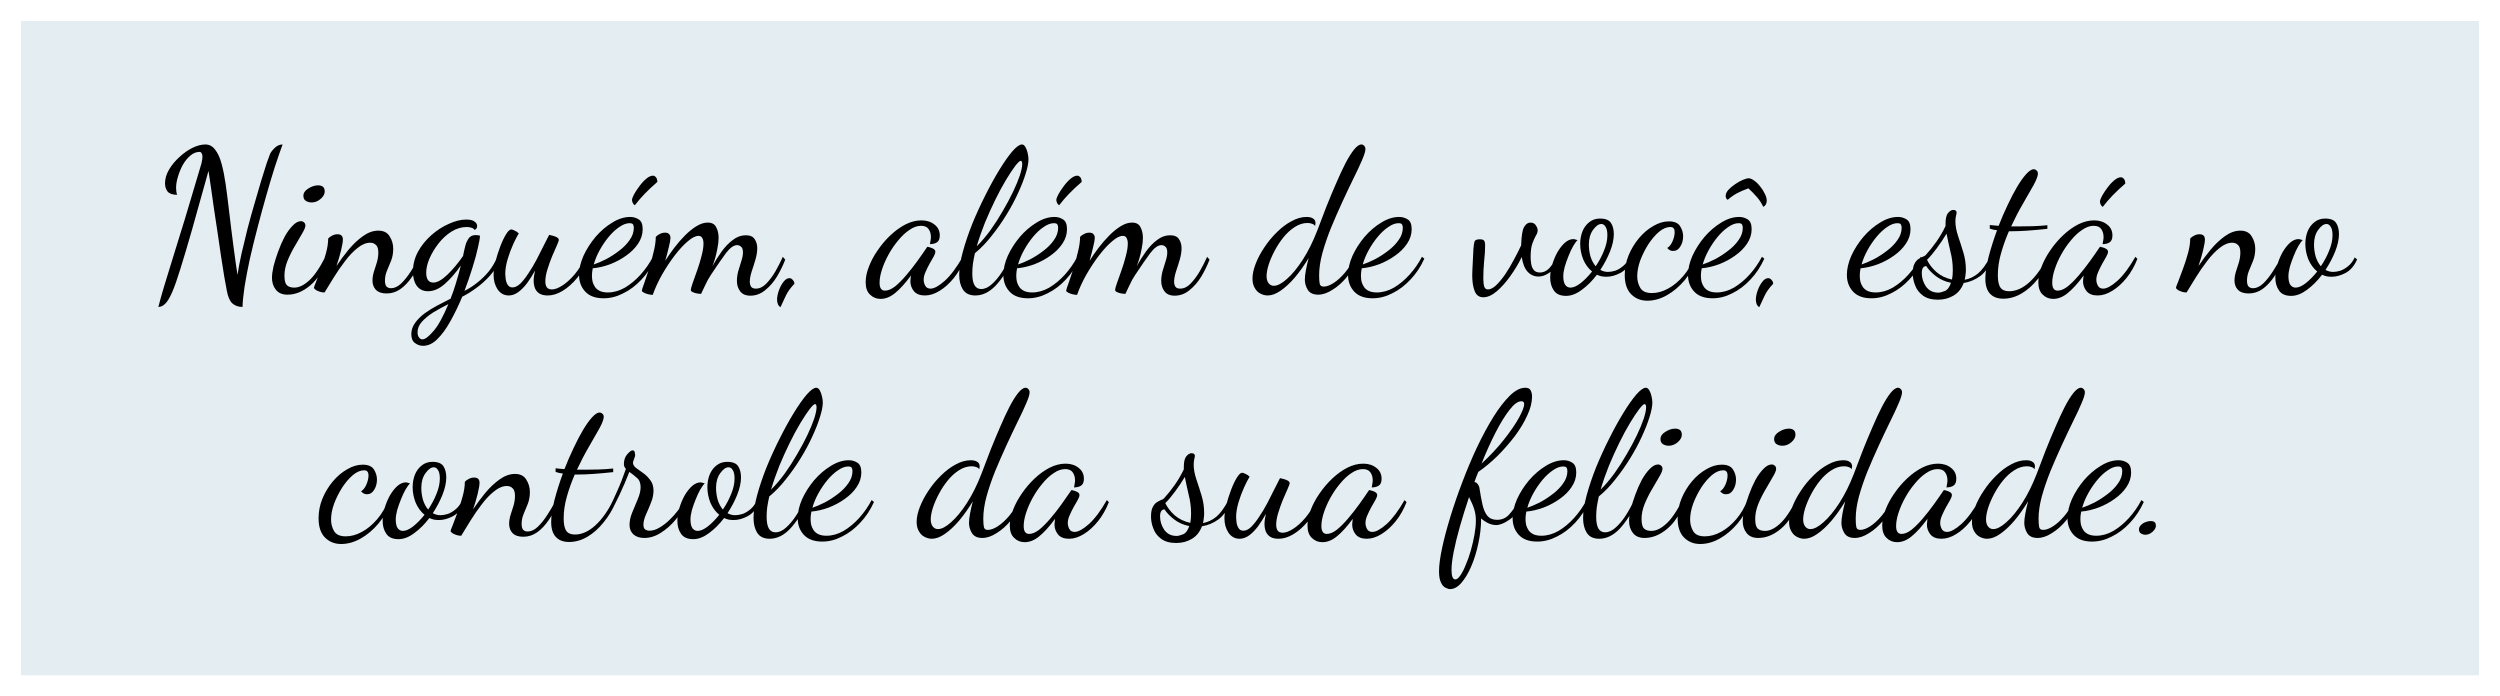 <svg width="298" height="83" viewBox="0 0 298 83" fill="none" xmlns="http://www.w3.org/2000/svg">
<g filter="url(#filter0_d_105_3)">
<rect width="293" height="78" transform="translate(0.5 0.5)" fill="#E4EDF1"/>
<path d="M16.877 34.588C17.069 33.82 17.309 32.964 17.597 32.02C17.885 31.076 18.229 29.956 18.629 28.66C19.045 27.348 19.525 25.796 20.069 24.004C20.613 22.212 21.245 20.092 21.965 17.644C21.997 17.564 22.029 17.428 22.061 17.236C22.109 17.028 22.133 16.836 22.133 16.66C22.133 16.5 22.101 16.372 22.037 16.276C21.989 16.164 21.901 16.108 21.773 16.108C21.389 16.108 21.021 16.26 20.669 16.564C20.333 16.852 20.037 17.22 19.781 17.668C19.541 18.116 19.349 18.588 19.205 19.084C19.061 19.564 18.989 19.996 18.989 20.38C18.989 20.7 19.029 20.98 19.109 21.22C18.581 21.22 18.205 21.092 17.981 20.836C17.773 20.564 17.669 20.236 17.669 19.852C17.669 19.308 17.829 18.764 18.149 18.22C18.469 17.676 18.877 17.18 19.373 16.732C19.869 16.268 20.389 15.9 20.933 15.628C21.493 15.356 22.005 15.22 22.469 15.22C22.949 15.22 23.341 15.428 23.645 15.844C23.965 16.244 24.221 16.804 24.413 17.524C24.605 18.228 24.765 19.028 24.893 19.924C25.021 20.82 25.141 21.748 25.253 22.708C25.349 23.508 25.445 24.308 25.541 25.108C25.637 25.892 25.733 26.644 25.829 27.364C25.925 28.068 26.013 28.716 26.093 29.308C26.173 29.9 26.245 30.388 26.309 30.772C26.421 30.02 26.581 29.172 26.789 28.228C27.013 27.268 27.253 26.276 27.509 25.252C27.781 24.212 28.061 23.204 28.349 22.228C28.637 21.236 28.901 20.332 29.141 19.516C29.397 18.684 29.613 17.996 29.789 17.452C29.981 16.892 30.109 16.54 30.173 16.396C30.253 16.188 30.437 15.94 30.725 15.652C31.013 15.364 31.333 15.22 31.685 15.22C31.413 15.956 31.101 16.86 30.749 17.932C30.413 18.988 30.069 20.14 29.717 21.388C29.365 22.62 29.021 23.884 28.685 25.18C28.349 26.46 28.045 27.7 27.773 28.9C27.517 30.1 27.309 31.196 27.149 32.188C27.005 33.164 26.925 33.964 26.909 34.588C26.413 34.588 26.005 34.444 25.685 34.156C25.381 33.868 25.165 33.364 25.037 32.644C24.957 32.228 24.853 31.66 24.725 30.94C24.613 30.204 24.485 29.388 24.341 28.492C24.213 27.596 24.077 26.668 23.933 25.708C23.789 24.732 23.645 23.78 23.501 22.852C23.373 21.924 23.253 21.076 23.141 20.308C23.029 19.524 22.933 18.876 22.853 18.364C22.085 21.132 21.429 23.476 20.885 25.396C20.341 27.3 19.877 28.86 19.493 30.076C19.125 31.276 18.797 32.204 18.509 32.86C18.221 33.516 17.949 33.964 17.693 34.204C17.437 34.46 17.165 34.588 16.877 34.588ZM32.267 33.124C31.643 33.124 31.179 32.924 30.875 32.524C30.571 32.14 30.419 31.668 30.419 31.108C30.419 30.74 30.483 30.276 30.611 29.716C30.755 29.156 30.939 28.572 31.163 27.964C31.387 27.34 31.643 26.756 31.931 26.212C32.235 25.668 32.555 25.228 32.891 24.892C33.227 24.54 33.555 24.364 33.875 24.364C34.019 24.364 34.139 24.412 34.235 24.508C34.347 24.588 34.403 24.716 34.403 24.892C34.403 25.084 34.275 25.396 34.019 25.828C33.779 26.26 33.491 26.756 33.155 27.316C32.819 27.876 32.523 28.468 32.267 29.092C32.027 29.7 31.907 30.284 31.907 30.844C31.907 31.42 32.003 31.804 32.195 31.996C32.387 32.188 32.683 32.284 33.083 32.284C33.627 32.284 34.203 32.012 34.811 31.468C35.435 30.924 36.091 29.972 36.779 28.612L36.995 28.852C36.531 30.228 35.859 31.284 34.979 32.02C34.115 32.756 33.211 33.124 32.267 33.124ZM35.147 22.132C34.891 22.132 34.659 22.068 34.451 21.94C34.259 21.812 34.163 21.612 34.163 21.34C34.163 21.004 34.355 20.716 34.739 20.476C35.139 20.22 35.531 20.092 35.915 20.092C36.155 20.092 36.347 20.148 36.491 20.26C36.635 20.372 36.707 20.564 36.707 20.836C36.707 21.14 36.539 21.436 36.203 21.724C35.883 21.996 35.531 22.132 35.147 22.132ZM44.08 32.98C43.52 32.98 43.096 32.836 42.808 32.548C42.536 32.26 42.4 31.892 42.4 31.444C42.4 31.108 42.456 30.756 42.568 30.388C42.696 30.02 42.816 29.644 42.928 29.26C43.04 28.86 43.096 28.476 43.096 28.108C43.096 27.66 43 27.356 42.808 27.196C42.632 27.02 42.408 26.932 42.136 26.932C41.64 26.932 41.136 27.14 40.624 27.556C40.112 27.956 39.616 28.476 39.136 29.116C38.656 29.74 38.208 30.388 37.792 31.06C37.376 31.732 37.008 32.332 36.688 32.86C36.432 32.86 36.192 32.812 35.968 32.716C35.728 32.636 35.544 32.508 35.416 32.332C35.416 32.252 35.504 32.004 35.68 31.588C35.84 31.172 36.032 30.66 36.256 30.052C36.48 29.444 36.68 28.82 36.856 28.18C37.032 27.54 37.12 26.956 37.12 26.428C37.216 26.316 37.368 26.204 37.576 26.092C37.784 25.98 38 25.924 38.224 25.924C38.656 25.924 38.872 26.132 38.872 26.548C38.872 26.804 38.8 27.236 38.656 27.844C38.512 28.436 38.328 29.06 38.104 29.716C38.536 29.06 39.016 28.412 39.544 27.772C40.088 27.116 40.664 26.572 41.272 26.14C41.88 25.708 42.488 25.492 43.096 25.492C43.72 25.492 44.168 25.716 44.44 26.164C44.728 26.612 44.872 27.108 44.872 27.652C44.872 28.148 44.792 28.612 44.632 29.044C44.472 29.46 44.304 29.868 44.128 30.268C43.968 30.652 43.888 31.044 43.888 31.444C43.888 31.78 43.952 32.02 44.08 32.164C44.224 32.292 44.4 32.356 44.608 32.356C45.008 32.356 45.408 32.172 45.808 31.804C46.208 31.42 46.592 30.94 46.96 30.364C47.344 29.788 47.68 29.204 47.968 28.612L48.232 28.924C47.896 29.708 47.52 30.404 47.104 31.012C46.688 31.62 46.232 32.1 45.736 32.452C45.24 32.804 44.688 32.98 44.08 32.98ZM48.42 39.22C48.068 39.22 47.748 39.108 47.46 38.884C47.172 38.676 47.028 38.324 47.028 37.828C47.028 37.348 47.18 36.9 47.484 36.484C47.772 36.084 48.148 35.708 48.612 35.356C49.076 35.02 49.58 34.708 50.124 34.42C50.684 34.132 51.212 33.86 51.708 33.604C51.932 33.044 52.14 32.444 52.332 31.804C52.54 31.148 52.74 30.428 52.932 29.644C52.324 30.524 51.684 31.26 51.012 31.852C50.356 32.428 49.692 32.716 49.02 32.716C48.444 32.716 47.996 32.5 47.676 32.068C47.372 31.636 47.22 31.076 47.22 30.388C47.22 29.556 47.42 28.764 47.82 28.012C48.236 27.26 48.772 26.596 49.428 26.02C50.084 25.444 50.78 24.996 51.516 24.676C52.252 24.34 52.94 24.172 53.58 24.172C54.044 24.172 54.372 24.252 54.564 24.412C54.772 24.556 54.876 24.732 54.876 24.94C54.876 25.084 54.836 25.196 54.756 25.276C54.676 25.356 54.62 25.404 54.588 25.42C54.508 25.292 54.388 25.204 54.228 25.156C54.068 25.092 53.868 25.06 53.628 25.06C53.004 25.06 52.396 25.244 51.804 25.612C51.228 25.98 50.716 26.452 50.268 27.028C49.82 27.604 49.46 28.204 49.188 28.828C48.932 29.436 48.804 29.996 48.804 30.508C48.804 30.892 48.876 31.188 49.02 31.396C49.18 31.588 49.388 31.684 49.644 31.684C50.108 31.684 50.66 31.38 51.3 30.772C51.956 30.148 52.588 29.396 53.196 28.516C53.244 28.292 53.284 28.092 53.316 27.916C53.364 27.74 53.42 27.516 53.484 27.244C53.532 27.02 53.644 26.764 53.82 26.476C54.012 26.172 54.308 26.02 54.708 26.02C54.788 26.02 54.868 26.028 54.948 26.044C55.028 26.044 55.116 26.06 55.212 26.092C55.212 26.348 55.132 26.82 54.972 27.508C54.828 28.18 54.612 28.972 54.324 29.884C54.052 30.78 53.732 31.708 53.364 32.668C53.892 32.412 54.404 32.084 54.9 31.684C55.412 31.284 55.876 30.828 56.292 30.316C56.708 29.788 57.036 29.22 57.276 28.612L57.588 28.852C57.348 29.572 56.964 30.228 56.436 30.82C55.908 31.412 55.34 31.924 54.732 32.356C54.14 32.788 53.596 33.124 53.1 33.364C52.652 34.436 52.18 35.412 51.684 36.292C51.188 37.188 50.668 37.9 50.124 38.428C49.596 38.956 49.028 39.22 48.42 39.22ZM48.348 38.452C48.668 38.452 49.1 38.132 49.644 37.492C50.204 36.868 50.804 35.788 51.444 34.252C50.804 34.572 50.204 34.9 49.644 35.236C49.1 35.588 48.652 35.956 48.3 36.34C47.948 36.724 47.772 37.148 47.772 37.612C47.772 37.868 47.828 38.068 47.94 38.212C48.052 38.372 48.188 38.452 48.348 38.452ZM58.636 33.22C58.092 33.22 57.652 32.98 57.316 32.5C56.996 32.004 56.836 31.436 56.836 30.796C56.836 30.332 56.908 29.796 57.052 29.188C57.212 28.58 57.404 27.98 57.628 27.388C57.852 26.796 58.084 26.308 58.324 25.924C58.564 25.54 58.772 25.348 58.948 25.348C59.028 25.348 59.164 25.396 59.356 25.492C59.548 25.572 59.708 25.684 59.836 25.828C59.66 26.1 59.444 26.516 59.188 27.076C58.932 27.636 58.708 28.236 58.516 28.876C58.324 29.516 58.228 30.108 58.228 30.652C58.228 30.78 58.244 30.98 58.276 31.252C58.308 31.508 58.388 31.74 58.516 31.948C58.644 32.156 58.836 32.26 59.092 32.26C59.396 32.26 59.708 32.108 60.028 31.804C60.348 31.484 60.668 31.076 60.988 30.58C61.324 30.084 61.644 29.548 61.948 28.972C62.252 28.396 62.532 27.844 62.788 27.316C63.06 26.788 63.284 26.348 63.46 25.996C63.556 26.012 63.692 26.044 63.868 26.092C64.06 26.14 64.228 26.204 64.372 26.284C64.532 26.364 64.612 26.476 64.612 26.62C64.612 26.684 64.532 26.9 64.372 27.268C64.212 27.62 64.02 28.06 63.796 28.588C63.588 29.1 63.404 29.62 63.244 30.148C63.084 30.676 63.004 31.14 63.004 31.54C63.004 31.828 63.06 32.06 63.172 32.236C63.3 32.412 63.508 32.5 63.796 32.5C64.132 32.5 64.54 32.348 65.02 32.044C65.5 31.74 65.988 31.3 66.484 30.724C66.98 30.132 67.42 29.428 67.804 28.612L68.116 28.828C67.78 29.692 67.34 30.46 66.796 31.132C66.252 31.788 65.676 32.3 65.068 32.668C64.46 33.036 63.868 33.22 63.292 33.22C62.876 33.22 62.54 33.14 62.284 32.98C62.044 32.82 61.868 32.604 61.756 32.332C61.66 32.06 61.612 31.764 61.612 31.444C61.612 31.252 61.628 31.06 61.66 30.868C61.692 30.66 61.732 30.452 61.78 30.244C61.492 30.772 61.18 31.268 60.844 31.732C60.508 32.18 60.156 32.54 59.788 32.812C59.42 33.084 59.036 33.22 58.636 33.22ZM69.951 33.556C68.975 33.556 68.239 33.284 67.743 32.74C67.263 32.212 67.023 31.556 67.023 30.772C67.023 30.052 67.199 29.292 67.551 28.492C67.919 27.692 68.399 26.94 68.991 26.236C69.599 25.532 70.263 24.964 70.983 24.532C71.703 24.084 72.415 23.86 73.119 23.86C73.487 23.86 73.823 23.956 74.127 24.148C74.447 24.34 74.607 24.732 74.607 25.324C74.607 25.932 74.423 26.508 74.055 27.052C73.703 27.58 73.231 28.052 72.639 28.468C72.063 28.884 71.423 29.228 70.719 29.5C70.031 29.756 69.343 29.916 68.655 29.98C68.623 30.14 68.599 30.292 68.583 30.436C68.567 30.58 68.559 30.716 68.559 30.844C68.559 31.084 68.583 31.324 68.631 31.564C68.695 31.804 68.799 32.028 68.943 32.236C69.087 32.428 69.279 32.58 69.519 32.692C69.775 32.804 70.087 32.86 70.455 32.86C71.143 32.86 71.823 32.668 72.495 32.284C73.167 31.884 73.791 31.364 74.367 30.724C74.943 30.084 75.431 29.38 75.831 28.612L76.119 28.828C75.687 29.788 75.135 30.62 74.463 31.324C73.807 32.028 73.087 32.572 72.303 32.956C71.535 33.356 70.751 33.556 69.951 33.556ZM68.775 29.524C69.207 29.38 69.695 29.172 70.239 28.9C70.783 28.612 71.303 28.276 71.799 27.892C72.311 27.508 72.727 27.084 73.047 26.62C73.383 26.156 73.551 25.668 73.551 25.156C73.551 24.98 73.519 24.844 73.455 24.748C73.391 24.652 73.255 24.604 73.047 24.604C72.663 24.604 72.255 24.756 71.823 25.06C71.391 25.348 70.975 25.732 70.575 26.212C70.175 26.692 69.815 27.22 69.495 27.796C69.175 28.372 68.935 28.948 68.775 29.524ZM73.671 22.468C73.559 22.404 73.471 22.3 73.407 22.156C73.359 22.012 73.335 21.908 73.335 21.844C73.335 21.7 73.415 21.476 73.575 21.172C73.751 20.852 73.967 20.524 74.223 20.188C74.479 19.836 74.751 19.54 75.039 19.3C75.327 19.06 75.591 18.94 75.831 18.94C75.959 18.94 76.071 18.996 76.167 19.108C76.279 19.204 76.343 19.396 76.359 19.684C75.783 20.18 75.279 20.652 74.847 21.1C74.415 21.548 74.023 22.004 73.671 22.468ZM87.448 33.244C86.888 33.244 86.48 33.068 86.224 32.716C85.968 32.38 85.84 31.972 85.84 31.492C85.84 31.092 85.896 30.692 86.008 30.292C86.136 29.892 86.256 29.5 86.368 29.116C86.496 28.732 86.56 28.388 86.56 28.084C86.56 27.764 86.488 27.54 86.344 27.412C86.2 27.284 86.04 27.22 85.864 27.22C85.464 27.22 85.024 27.532 84.544 28.156C84.08 28.78 83.472 29.66 82.72 30.796C82.464 31.18 82.248 31.572 82.072 31.972C81.896 32.356 81.728 32.708 81.568 33.028C81.44 33.028 81.28 33.012 81.088 32.98C80.896 32.948 80.72 32.892 80.56 32.812C80.416 32.748 80.344 32.66 80.344 32.548C80.344 32.436 80.416 32.172 80.56 31.756C80.72 31.324 80.896 30.828 81.088 30.268C81.296 29.692 81.472 29.116 81.616 28.54C81.776 27.948 81.856 27.444 81.856 27.028C81.856 26.756 81.808 26.54 81.712 26.38C81.632 26.204 81.48 26.116 81.256 26.116C80.904 26.116 80.48 26.332 79.984 26.764C79.488 27.18 78.976 27.732 78.448 28.42C77.92 29.108 77.416 29.868 76.936 30.7C76.472 31.516 76.096 32.332 75.808 33.148C75.664 33.148 75.488 33.124 75.28 33.076C75.072 33.028 74.896 32.964 74.752 32.884C74.592 32.804 74.512 32.724 74.512 32.644C74.512 32.548 74.6 32.268 74.776 31.804C74.936 31.324 75.128 30.756 75.352 30.1C75.56 29.428 75.744 28.748 75.904 28.06C76.08 27.372 76.168 26.764 76.168 26.236C76.264 26.124 76.416 26.012 76.624 25.9C76.832 25.788 77.048 25.732 77.272 25.732C77.496 25.732 77.656 25.788 77.752 25.9C77.864 26.012 77.92 26.164 77.92 26.356C77.92 26.564 77.856 26.924 77.728 27.436C77.616 27.932 77.472 28.484 77.296 29.092C77.616 28.58 77.976 28.06 78.376 27.532C78.792 26.988 79.224 26.492 79.672 26.044C80.12 25.596 80.568 25.236 81.016 24.964C81.48 24.676 81.928 24.532 82.36 24.532C82.856 24.532 83.192 24.716 83.368 25.084C83.56 25.436 83.656 25.86 83.656 26.356C83.656 26.756 83.608 27.18 83.512 27.628C83.432 28.06 83.336 28.468 83.224 28.852C83.112 29.22 83.008 29.516 82.912 29.74C83.248 29.132 83.616 28.548 84.016 27.988C84.432 27.412 84.88 26.948 85.36 26.596C85.84 26.228 86.352 26.044 86.896 26.044C87.408 26.044 87.76 26.196 87.952 26.5C88.16 26.804 88.264 27.164 88.264 27.58C88.264 27.996 88.192 28.452 88.048 28.948C87.904 29.444 87.752 29.924 87.592 30.388C87.448 30.852 87.376 31.252 87.376 31.588C87.376 31.796 87.424 31.988 87.52 32.164C87.632 32.324 87.824 32.404 88.096 32.404C88.544 32.404 88.96 32.204 89.344 31.804C89.744 31.388 90.112 30.892 90.448 30.316C90.784 29.724 91.072 29.156 91.312 28.612L91.6 28.948C91.344 29.62 91.016 30.292 90.616 30.964C90.216 31.62 89.744 32.164 89.2 32.596C88.672 33.028 88.088 33.244 87.448 33.244ZM91.035 34.612C90.891 34.532 90.787 34.412 90.723 34.252C90.659 34.092 90.627 33.916 90.627 33.724C90.627 33.404 90.699 33.036 90.843 32.62C90.987 32.22 91.171 31.876 91.395 31.588C91.619 31.3 91.851 31.156 92.091 31.156C92.251 31.156 92.387 31.228 92.499 31.372C92.627 31.5 92.691 31.652 92.691 31.828C92.243 32.292 91.907 32.756 91.683 33.22C91.475 33.684 91.259 34.148 91.035 34.612ZM102.965 33.628C102.469 33.628 102.053 33.46 101.716 33.124C101.364 32.804 101.188 32.308 101.188 31.636C101.188 31.06 101.316 30.444 101.572 29.788C101.828 29.116 102.181 28.46 102.629 27.82C103.077 27.164 103.581 26.572 104.141 26.044C104.717 25.5 105.317 25.068 105.941 24.748C106.581 24.428 107.213 24.268 107.837 24.268C108.461 24.268 108.981 24.436 109.397 24.772C109.813 25.092 110.021 25.524 110.021 26.068C110.021 26.468 109.909 26.74 109.685 26.884C109.477 27.028 109.197 27.1 108.845 27.1C108.877 26.972 108.901 26.836 108.917 26.692C108.949 26.532 108.965 26.388 108.965 26.26C108.965 25.892 108.877 25.58 108.701 25.324C108.525 25.052 108.221 24.916 107.789 24.916C107.341 24.916 106.885 25.076 106.421 25.396C105.957 25.7 105.509 26.116 105.077 26.644C104.645 27.156 104.261 27.716 103.925 28.324C103.589 28.932 103.325 29.532 103.133 30.124C102.941 30.716 102.845 31.244 102.845 31.708C102.845 32.332 103.061 32.644 103.493 32.644C103.861 32.644 104.261 32.476 104.693 32.14C105.125 31.788 105.565 31.348 106.013 30.82C106.477 30.276 106.917 29.716 107.333 29.14C107.749 28.564 108.117 28.036 108.437 27.556C108.501 27.46 108.541 27.412 108.557 27.412C108.653 27.428 108.773 27.46 108.917 27.508C109.077 27.556 109.213 27.62 109.325 27.7C109.437 27.78 109.493 27.884 109.493 28.012C109.493 28.156 109.421 28.356 109.277 28.612C109.133 28.852 108.973 29.132 108.797 29.452C108.621 29.772 108.461 30.1 108.317 30.436C108.173 30.756 108.101 31.06 108.101 31.348C108.101 31.588 108.165 31.828 108.293 32.068C108.421 32.292 108.629 32.404 108.917 32.404C109.349 32.404 109.917 32.092 110.621 31.468C111.325 30.828 112.037 29.876 112.757 28.612L112.997 28.852C112.661 29.716 112.229 30.476 111.701 31.132C111.173 31.788 110.605 32.3 109.997 32.668C109.405 33.036 108.821 33.22 108.245 33.22C107.653 33.22 107.213 33.044 106.925 32.692C106.653 32.34 106.517 31.956 106.517 31.54C106.517 31.444 106.525 31.34 106.541 31.228C106.557 31.1 106.573 30.972 106.589 30.844C105.901 31.772 105.269 32.468 104.693 32.932C104.133 33.396 103.557 33.628 102.965 33.628ZM114.258 33.22C113.57 33.22 113.074 32.98 112.77 32.5C112.482 32.036 112.338 31.452 112.338 30.748C112.338 29.98 112.482 29.068 112.77 28.012C113.058 26.956 113.434 25.844 113.898 24.676C114.378 23.508 114.898 22.372 115.458 21.268C116.018 20.148 116.578 19.132 117.138 18.22C117.698 17.308 118.21 16.58 118.674 16.036C119.154 15.492 119.53 15.22 119.802 15.22C119.978 15.22 120.122 15.324 120.234 15.532C120.346 15.724 120.434 15.964 120.498 16.252C120.562 16.524 120.594 16.772 120.594 16.996C120.594 17.428 120.482 17.996 120.258 18.7C120.05 19.388 119.746 20.164 119.346 21.028C118.962 21.876 118.498 22.74 117.954 23.62C117.426 24.484 116.842 25.316 116.202 26.116C115.578 26.916 114.914 27.604 114.21 28.18C114.114 28.612 114.034 29.036 113.97 29.452C113.922 29.852 113.898 30.236 113.898 30.604C113.898 31.228 113.986 31.692 114.162 31.996C114.338 32.3 114.602 32.452 114.954 32.452C115.386 32.452 115.81 32.26 116.226 31.876C116.658 31.492 117.058 31.012 117.426 30.436C117.81 29.844 118.138 29.236 118.41 28.612L118.77 28.804C118.13 30.164 117.434 31.244 116.682 32.044C115.93 32.828 115.122 33.22 114.258 33.22ZM114.426 27.364C114.986 26.804 115.53 26.164 116.058 25.444C116.586 24.708 117.074 23.948 117.522 23.164C117.986 22.38 118.394 21.62 118.746 20.884C119.098 20.148 119.37 19.492 119.562 18.916C119.754 18.324 119.85 17.868 119.85 17.548C119.85 17.388 119.826 17.284 119.778 17.236C119.746 17.188 119.714 17.164 119.682 17.164C119.554 17.164 119.33 17.372 119.01 17.788C118.706 18.188 118.346 18.732 117.93 19.42C117.514 20.108 117.09 20.892 116.658 21.772C116.226 22.652 115.81 23.572 115.41 24.532C115.026 25.492 114.698 26.436 114.426 27.364ZM120.53 33.556C119.554 33.556 118.818 33.284 118.322 32.74C117.841 32.212 117.601 31.556 117.601 30.772C117.601 30.052 117.777 29.292 118.13 28.492C118.498 27.692 118.978 26.94 119.57 26.236C120.178 25.532 120.842 24.964 121.562 24.532C122.282 24.084 122.994 23.86 123.698 23.86C124.066 23.86 124.402 23.956 124.706 24.148C125.026 24.34 125.186 24.732 125.186 25.324C125.186 25.932 125.002 26.508 124.634 27.052C124.282 27.58 123.81 28.052 123.218 28.468C122.642 28.884 122.002 29.228 121.298 29.5C120.61 29.756 119.922 29.916 119.234 29.98C119.202 30.14 119.178 30.292 119.162 30.436C119.146 30.58 119.138 30.716 119.138 30.844C119.138 31.084 119.162 31.324 119.21 31.564C119.274 31.804 119.378 32.028 119.521 32.236C119.666 32.428 119.858 32.58 120.098 32.692C120.354 32.804 120.666 32.86 121.034 32.86C121.722 32.86 122.402 32.668 123.074 32.284C123.746 31.884 124.37 31.364 124.946 30.724C125.522 30.084 126.01 29.38 126.41 28.612L126.698 28.828C126.266 29.788 125.714 30.62 125.042 31.324C124.386 32.028 123.666 32.572 122.882 32.956C122.114 33.356 121.33 33.556 120.53 33.556ZM119.354 29.524C119.786 29.38 120.274 29.172 120.818 28.9C121.362 28.612 121.882 28.276 122.378 27.892C122.89 27.508 123.306 27.084 123.626 26.62C123.962 26.156 124.13 25.668 124.13 25.156C124.13 24.98 124.098 24.844 124.034 24.748C123.97 24.652 123.834 24.604 123.626 24.604C123.242 24.604 122.834 24.756 122.402 25.06C121.97 25.348 121.554 25.732 121.154 26.212C120.754 26.692 120.394 27.22 120.074 27.796C119.754 28.372 119.514 28.948 119.354 29.524ZM124.25 22.468C124.138 22.404 124.05 22.3 123.986 22.156C123.938 22.012 123.914 21.908 123.914 21.844C123.914 21.7 123.994 21.476 124.154 21.172C124.33 20.852 124.546 20.524 124.802 20.188C125.058 19.836 125.33 19.54 125.618 19.3C125.906 19.06 126.17 18.94 126.41 18.94C126.538 18.94 126.65 18.996 126.746 19.108C126.858 19.204 126.922 19.396 126.938 19.684C126.362 20.18 125.858 20.652 125.426 21.1C124.994 21.548 124.602 22.004 124.25 22.468ZM138.026 33.244C137.466 33.244 137.058 33.068 136.802 32.716C136.546 32.38 136.418 31.972 136.418 31.492C136.418 31.092 136.474 30.692 136.586 30.292C136.714 29.892 136.834 29.5 136.946 29.116C137.074 28.732 137.138 28.388 137.138 28.084C137.138 27.764 137.066 27.54 136.922 27.412C136.778 27.284 136.618 27.22 136.442 27.22C136.042 27.22 135.602 27.532 135.122 28.156C134.658 28.78 134.05 29.66 133.298 30.796C133.042 31.18 132.826 31.572 132.65 31.972C132.474 32.356 132.306 32.708 132.146 33.028C132.018 33.028 131.858 33.012 131.666 32.98C131.474 32.948 131.298 32.892 131.138 32.812C130.994 32.748 130.922 32.66 130.922 32.548C130.922 32.436 130.994 32.172 131.138 31.756C131.298 31.324 131.474 30.828 131.666 30.268C131.874 29.692 132.05 29.116 132.194 28.54C132.354 27.948 132.434 27.444 132.434 27.028C132.434 26.756 132.386 26.54 132.29 26.38C132.21 26.204 132.058 26.116 131.834 26.116C131.482 26.116 131.058 26.332 130.562 26.764C130.066 27.18 129.554 27.732 129.026 28.42C128.498 29.108 127.994 29.868 127.514 30.7C127.05 31.516 126.674 32.332 126.386 33.148C126.242 33.148 126.066 33.124 125.858 33.076C125.65 33.028 125.474 32.964 125.33 32.884C125.17 32.804 125.09 32.724 125.09 32.644C125.09 32.548 125.178 32.268 125.354 31.804C125.514 31.324 125.706 30.756 125.93 30.1C126.138 29.428 126.322 28.748 126.482 28.06C126.658 27.372 126.746 26.764 126.746 26.236C126.842 26.124 126.994 26.012 127.202 25.9C127.41 25.788 127.626 25.732 127.85 25.732C128.074 25.732 128.234 25.788 128.33 25.9C128.442 26.012 128.498 26.164 128.498 26.356C128.498 26.564 128.434 26.924 128.306 27.436C128.194 27.932 128.05 28.484 127.874 29.092C128.194 28.58 128.554 28.06 128.954 27.532C129.37 26.988 129.802 26.492 130.25 26.044C130.698 25.596 131.146 25.236 131.594 24.964C132.058 24.676 132.506 24.532 132.938 24.532C133.434 24.532 133.77 24.716 133.946 25.084C134.138 25.436 134.234 25.86 134.234 26.356C134.234 26.756 134.186 27.18 134.09 27.628C134.01 28.06 133.914 28.468 133.802 28.852C133.69 29.22 133.586 29.516 133.49 29.74C133.826 29.132 134.194 28.548 134.594 27.988C135.01 27.412 135.458 26.948 135.938 26.596C136.418 26.228 136.93 26.044 137.474 26.044C137.986 26.044 138.338 26.196 138.53 26.5C138.738 26.804 138.842 27.164 138.842 27.58C138.842 27.996 138.77 28.452 138.626 28.948C138.482 29.444 138.33 29.924 138.17 30.388C138.026 30.852 137.954 31.252 137.954 31.588C137.954 31.796 138.002 31.988 138.098 32.164C138.21 32.324 138.402 32.404 138.674 32.404C139.122 32.404 139.538 32.204 139.922 31.804C140.322 31.388 140.69 30.892 141.026 30.316C141.362 29.724 141.65 29.156 141.89 28.612L142.178 28.948C141.922 29.62 141.594 30.292 141.194 30.964C140.794 31.62 140.322 32.164 139.778 32.596C139.25 33.028 138.666 33.244 138.026 33.244ZM149.096 33.22C148.824 33.22 148.544 33.148 148.256 33.004C147.984 32.876 147.76 32.66 147.584 32.356C147.392 32.052 147.296 31.668 147.296 31.204C147.296 30.676 147.424 30.084 147.68 29.428C147.936 28.772 148.28 28.124 148.712 27.484C149.144 26.828 149.64 26.228 150.2 25.684C150.76 25.124 151.344 24.684 151.952 24.364C152.56 24.028 153.16 23.86 153.752 23.86C154.088 23.86 154.344 23.924 154.52 24.052C154.712 24.164 154.808 24.348 154.808 24.604C154.808 24.668 154.8 24.724 154.784 24.772C154.784 24.82 154.776 24.876 154.76 24.94C154.68 24.812 154.56 24.724 154.4 24.676C154.256 24.612 154.072 24.58 153.848 24.58C153.336 24.58 152.832 24.74 152.336 25.06C151.856 25.364 151.408 25.772 150.992 26.284C150.592 26.78 150.24 27.316 149.936 27.892C149.632 28.468 149.392 29.028 149.216 29.572C149.056 30.1 148.976 30.548 148.976 30.916C148.976 31.268 149.056 31.548 149.216 31.756C149.376 31.964 149.584 32.068 149.84 32.068C150.272 32.068 150.792 31.796 151.4 31.252C152.024 30.708 152.656 29.94 153.296 28.948C153.936 27.956 154.512 26.796 155.024 25.468C155.376 24.54 155.736 23.596 156.104 22.636C156.488 21.676 156.872 20.756 157.256 19.876C157.64 18.98 158.008 18.188 158.36 17.5C158.728 16.796 159.072 16.244 159.392 15.844C159.728 15.428 160.024 15.22 160.28 15.22C160.408 15.22 160.52 15.276 160.616 15.388C160.712 15.484 160.76 15.612 160.76 15.772C160.76 16.028 160.624 16.468 160.352 17.092C160.096 17.7 159.752 18.436 159.32 19.3C158.904 20.148 158.464 21.076 158 22.084C157.536 23.092 157.088 24.116 156.656 25.156C156.24 26.196 155.896 27.204 155.624 28.18C155.368 29.14 155.24 30.02 155.24 30.82C155.24 31.268 155.264 31.604 155.312 31.828C155.36 32.052 155.52 32.164 155.792 32.164C156.128 32.164 156.52 32.02 156.968 31.732C157.416 31.444 157.864 31.036 158.312 30.508C158.76 29.98 159.152 29.348 159.488 28.612L159.776 28.828C159.472 29.644 159.056 30.38 158.528 31.036C158 31.676 157.432 32.18 156.824 32.548C156.232 32.932 155.664 33.124 155.12 33.124C154.528 33.124 154.112 32.924 153.872 32.524C153.648 32.14 153.536 31.74 153.536 31.324C153.536 31.052 153.576 30.692 153.656 30.244C153.736 29.796 153.848 29.3 153.992 28.756C153.48 29.604 152.936 30.372 152.36 31.06C151.784 31.732 151.216 32.26 150.656 32.644C150.112 33.028 149.592 33.22 149.096 33.22ZM161.615 33.556C160.639 33.556 159.903 33.284 159.407 32.74C158.927 32.212 158.687 31.556 158.687 30.772C158.687 30.052 158.863 29.292 159.215 28.492C159.583 27.692 160.063 26.94 160.655 26.236C161.263 25.532 161.927 24.964 162.647 24.532C163.367 24.084 164.079 23.86 164.783 23.86C165.151 23.86 165.487 23.956 165.791 24.148C166.111 24.34 166.271 24.732 166.271 25.324C166.271 25.932 166.087 26.508 165.719 27.052C165.367 27.58 164.895 28.052 164.303 28.468C163.727 28.884 163.087 29.228 162.383 29.5C161.695 29.756 161.007 29.916 160.319 29.98C160.287 30.14 160.263 30.292 160.247 30.436C160.231 30.58 160.223 30.716 160.223 30.844C160.223 31.084 160.247 31.324 160.295 31.564C160.359 31.804 160.463 32.028 160.607 32.236C160.751 32.428 160.943 32.58 161.183 32.692C161.439 32.804 161.751 32.86 162.119 32.86C162.807 32.86 163.487 32.668 164.159 32.284C164.831 31.884 165.455 31.364 166.031 30.724C166.607 30.084 167.095 29.38 167.495 28.612L167.783 28.828C167.351 29.788 166.799 30.62 166.127 31.324C165.471 32.028 164.751 32.572 163.967 32.956C163.199 33.356 162.415 33.556 161.615 33.556ZM160.439 29.524C160.871 29.38 161.359 29.172 161.903 28.9C162.447 28.612 162.967 28.276 163.463 27.892C163.975 27.508 164.391 27.084 164.711 26.62C165.047 26.156 165.215 25.668 165.215 25.156C165.215 24.98 165.183 24.844 165.119 24.748C165.055 24.652 164.919 24.604 164.711 24.604C164.327 24.604 163.919 24.756 163.487 25.06C163.055 25.348 162.639 25.732 162.239 26.212C161.839 26.692 161.479 27.22 161.159 27.796C160.839 28.372 160.599 28.948 160.439 29.524ZM174.81 33.436C174.314 33.436 173.97 33.188 173.778 32.692C173.586 32.212 173.49 31.58 173.49 30.796C173.49 30.764 173.498 30.516 173.514 30.052C173.53 29.572 173.57 28.772 173.634 27.652C173.666 27.22 173.714 26.924 173.778 26.764C173.842 26.604 174.05 26.524 174.402 26.524C174.674 26.524 174.842 26.58 174.906 26.692C174.986 26.788 175.026 26.988 175.026 27.292C175.026 27.82 174.986 28.444 174.906 29.164C174.842 29.868 174.81 30.532 174.81 31.156C174.81 31.62 174.85 31.964 174.93 32.188C175.01 32.396 175.154 32.5 175.362 32.5C175.65 32.5 175.97 32.34 176.322 32.02C176.674 31.684 177.034 31.252 177.402 30.724C177.77 30.18 178.114 29.604 178.434 28.996C178.77 28.388 179.066 27.804 179.322 27.244C179.354 26.156 179.466 25.436 179.658 25.084C179.866 24.716 180.122 24.532 180.426 24.532C180.73 24.532 180.946 24.644 181.074 24.868C181.218 25.076 181.29 25.268 181.29 25.444C181.29 25.652 181.218 25.868 181.074 26.092C180.946 26.316 180.81 26.62 180.666 27.004C180.522 27.388 180.45 27.94 180.45 28.66C180.45 28.916 180.474 29.188 180.522 29.476C180.57 29.764 180.674 30.004 180.834 30.196C180.994 30.388 181.242 30.484 181.578 30.484C181.914 30.484 182.234 30.356 182.538 30.1C182.858 29.828 183.17 29.364 183.474 28.708L183.786 28.948C183.434 29.748 183.042 30.284 182.61 30.556C182.194 30.828 181.794 30.964 181.41 30.964C180.882 30.964 180.442 30.772 180.09 30.388C179.738 30.004 179.506 29.42 179.394 28.636C179.01 29.42 178.554 30.18 178.026 30.916C177.514 31.636 176.978 32.236 176.418 32.716C175.858 33.196 175.322 33.436 174.81 33.436ZM184.679 33.268C183.991 33.268 183.503 33.052 183.215 32.62C182.927 32.204 182.783 31.692 182.783 31.084C182.783 30.588 182.863 30.076 183.023 29.548C183.183 29.02 183.391 28.524 183.647 28.06C183.919 27.596 184.215 27.22 184.535 26.932C184.871 26.644 185.207 26.5 185.543 26.5C185.623 26.5 185.703 26.516 185.783 26.548C185.879 26.564 185.967 26.588 186.047 26.62C185.903 26.748 185.727 26.988 185.519 27.34C185.327 27.676 185.143 28.068 184.967 28.516C184.791 28.948 184.639 29.38 184.511 29.812C184.399 30.244 184.343 30.612 184.343 30.916C184.343 31.396 184.423 31.748 184.583 31.972C184.743 32.18 184.951 32.284 185.207 32.284C185.543 32.284 185.943 32.108 186.407 31.756C186.871 31.388 187.327 30.924 187.775 30.364C187.327 29.996 186.975 29.516 186.719 28.924C186.479 28.316 186.359 27.7 186.359 27.076C186.359 26.548 186.447 26.052 186.623 25.588C186.815 25.124 187.087 24.756 187.439 24.484C187.791 24.196 188.215 24.052 188.711 24.052C189.367 24.052 189.807 24.228 190.031 24.58C190.255 24.932 190.367 25.372 190.367 25.9C190.367 26.524 190.215 27.22 189.911 27.988C189.607 28.74 189.223 29.468 188.759 30.172C189.047 30.332 189.351 30.412 189.671 30.412C189.927 30.412 190.215 30.364 190.535 30.268C190.855 30.156 191.167 29.972 191.471 29.716C191.791 29.46 192.047 29.116 192.239 28.684L192.527 28.924C192.207 29.676 191.751 30.212 191.159 30.532C190.583 30.836 190.031 30.988 189.503 30.988C189.295 30.988 189.095 30.972 188.903 30.94C188.711 30.892 188.527 30.828 188.351 30.748C187.807 31.468 187.207 32.068 186.551 32.548C185.911 33.028 185.287 33.268 184.679 33.268ZM188.207 29.74C188.607 29.148 188.935 28.532 189.191 27.892C189.463 27.236 189.599 26.62 189.599 26.044C189.599 25.58 189.527 25.244 189.383 25.036C189.255 24.812 189.087 24.7 188.879 24.7C188.559 24.7 188.231 24.932 187.895 25.396C187.559 25.86 187.391 26.444 187.391 27.148C187.391 27.612 187.455 28.084 187.583 28.564C187.727 29.028 187.935 29.42 188.207 29.74ZM194.357 33.844C193.589 33.844 192.949 33.588 192.437 33.076C191.925 32.564 191.669 31.796 191.669 30.772C191.669 29.972 191.821 29.196 192.125 28.444C192.445 27.676 192.861 26.988 193.373 26.38C193.885 25.772 194.453 25.292 195.077 24.94C195.701 24.572 196.317 24.388 196.925 24.388C197.581 24.388 198.029 24.58 198.269 24.964C198.509 25.348 198.629 25.748 198.629 26.164C198.629 26.628 198.517 27.036 198.293 27.388C198.085 27.74 197.797 27.916 197.429 27.916C197.157 27.916 196.925 27.796 196.733 27.556C196.973 27.428 197.181 27.172 197.357 26.788C197.533 26.388 197.621 26.012 197.621 25.66C197.621 25.468 197.581 25.324 197.501 25.228C197.437 25.116 197.301 25.06 197.093 25.06C196.661 25.06 196.213 25.252 195.749 25.636C195.301 26.02 194.877 26.516 194.477 27.124C194.093 27.732 193.773 28.372 193.517 29.044C193.277 29.716 193.157 30.348 193.157 30.94C193.157 31.436 193.277 31.892 193.517 32.308C193.757 32.724 194.221 32.932 194.909 32.932C195.549 32.932 196.189 32.756 196.829 32.404C197.485 32.052 198.093 31.548 198.653 30.892C199.213 30.236 199.661 29.468 199.997 28.588L200.309 28.828C199.941 29.788 199.437 30.652 198.797 31.42C198.157 32.172 197.453 32.764 196.685 33.196C195.917 33.628 195.141 33.844 194.357 33.844ZM202.139 33.556C201.163 33.556 200.427 33.284 199.931 32.74C199.451 32.212 199.211 31.556 199.211 30.772C199.211 30.052 199.387 29.292 199.739 28.492C200.107 27.692 200.587 26.94 201.179 26.236C201.787 25.532 202.451 24.964 203.171 24.532C203.891 24.084 204.603 23.86 205.307 23.86C205.675 23.86 206.011 23.956 206.315 24.148C206.635 24.34 206.795 24.732 206.795 25.324C206.795 25.932 206.611 26.508 206.243 27.052C205.891 27.58 205.419 28.052 204.827 28.468C204.251 28.884 203.611 29.228 202.907 29.5C202.219 29.756 201.531 29.916 200.843 29.98C200.811 30.14 200.787 30.292 200.771 30.436C200.755 30.58 200.747 30.716 200.747 30.844C200.747 31.084 200.771 31.324 200.819 31.564C200.883 31.804 200.987 32.028 201.131 32.236C201.275 32.428 201.467 32.58 201.707 32.692C201.963 32.804 202.275 32.86 202.643 32.86C203.331 32.86 204.011 32.668 204.683 32.284C205.355 31.884 205.979 31.364 206.555 30.724C207.131 30.084 207.619 29.38 208.019 28.612L208.307 28.828C207.875 29.788 207.323 30.62 206.651 31.324C205.995 32.028 205.275 32.572 204.491 32.956C203.723 33.356 202.939 33.556 202.139 33.556ZM200.963 29.524C201.395 29.38 201.883 29.172 202.427 28.9C202.971 28.612 203.491 28.276 203.987 27.892C204.499 27.508 204.915 27.084 205.235 26.62C205.571 26.156 205.739 25.668 205.739 25.156C205.739 24.98 205.707 24.844 205.643 24.748C205.579 24.652 205.443 24.604 205.235 24.604C204.851 24.604 204.443 24.756 204.011 25.06C203.579 25.348 203.163 25.732 202.763 26.212C202.363 26.692 202.003 27.22 201.683 27.796C201.363 28.372 201.123 28.948 200.963 29.524ZM208.187 22.66C207.963 22.196 207.707 21.804 207.419 21.484C207.131 21.148 206.795 20.804 206.411 20.452C205.915 20.628 205.467 20.82 205.067 21.028C204.683 21.236 204.307 21.5 203.939 21.82C203.843 21.756 203.779 21.684 203.747 21.604C203.715 21.508 203.699 21.428 203.699 21.364C203.699 21.124 203.803 20.884 204.011 20.644C204.235 20.404 204.499 20.18 204.803 19.972C205.123 19.748 205.435 19.572 205.739 19.444C206.043 19.316 206.275 19.252 206.435 19.252C206.627 19.252 206.843 19.34 207.083 19.516C207.339 19.692 207.579 19.924 207.803 20.212C208.027 20.484 208.211 20.772 208.355 21.076C208.515 21.38 208.595 21.66 208.595 21.916C208.595 22.076 208.563 22.22 208.499 22.348C208.435 22.476 208.331 22.58 208.187 22.66ZM207.707 34.612C207.563 34.532 207.459 34.412 207.395 34.252C207.331 34.092 207.299 33.916 207.299 33.724C207.299 33.404 207.371 33.036 207.515 32.62C207.659 32.22 207.843 31.876 208.067 31.588C208.291 31.3 208.523 31.156 208.763 31.156C208.923 31.156 209.059 31.228 209.171 31.372C209.299 31.5 209.363 31.652 209.363 31.828C208.915 32.292 208.579 32.756 208.355 33.22C208.147 33.684 207.931 34.148 207.707 34.612ZM221.076 33.556C220.1 33.556 219.364 33.284 218.868 32.74C218.388 32.212 218.148 31.556 218.148 30.772C218.148 30.052 218.324 29.292 218.676 28.492C219.044 27.692 219.524 26.94 220.116 26.236C220.724 25.532 221.388 24.964 222.108 24.532C222.828 24.084 223.54 23.86 224.244 23.86C224.612 23.86 224.948 23.956 225.252 24.148C225.572 24.34 225.732 24.732 225.732 25.324C225.732 25.932 225.548 26.508 225.18 27.052C224.828 27.58 224.356 28.052 223.764 28.468C223.188 28.884 222.548 29.228 221.844 29.5C221.156 29.756 220.468 29.916 219.78 29.98C219.748 30.14 219.724 30.292 219.708 30.436C219.692 30.58 219.684 30.716 219.684 30.844C219.684 31.084 219.708 31.324 219.756 31.564C219.82 31.804 219.924 32.028 220.068 32.236C220.212 32.428 220.404 32.58 220.644 32.692C220.9 32.804 221.212 32.86 221.58 32.86C222.268 32.86 222.948 32.668 223.62 32.284C224.292 31.884 224.916 31.364 225.492 30.724C226.068 30.084 226.556 29.38 226.956 28.612L227.244 28.828C226.812 29.788 226.26 30.62 225.588 31.324C224.932 32.028 224.212 32.572 223.428 32.956C222.66 33.356 221.876 33.556 221.076 33.556ZM219.9 29.524C220.332 29.38 220.82 29.172 221.364 28.9C221.908 28.612 222.428 28.276 222.924 27.892C223.436 27.508 223.852 27.084 224.172 26.62C224.508 26.156 224.676 25.668 224.676 25.156C224.676 24.98 224.644 24.844 224.58 24.748C224.516 24.652 224.38 24.604 224.172 24.604C223.788 24.604 223.38 24.756 222.948 25.06C222.516 25.348 222.1 25.732 221.7 26.212C221.3 26.692 220.94 27.22 220.62 27.796C220.3 28.372 220.06 28.948 219.9 29.524ZM228.997 33.724C228.245 33.724 227.645 33.556 227.197 33.22C226.765 32.9 226.461 32.5 226.285 32.02C226.093 31.54 225.997 31.06 225.997 30.58C225.997 30.1 226.061 29.732 226.189 29.476C226.317 29.22 226.469 29.028 226.645 28.9C226.837 28.772 227.013 28.676 227.173 28.612C227.349 28.548 227.469 28.484 227.533 28.42C228.013 27.892 228.453 27.34 228.853 26.764C229.253 26.188 229.605 25.58 229.909 24.94V24.652C229.909 24.06 230.005 23.644 230.197 23.404C230.405 23.148 230.621 23.02 230.845 23.02C230.973 23.02 231.069 23.052 231.133 23.116C231.197 23.18 231.229 23.252 231.229 23.332C231.229 23.412 231.205 23.54 231.157 23.716C231.109 23.892 231.085 24.116 231.085 24.388C231.085 24.916 231.189 25.492 231.397 26.116C231.605 26.724 231.813 27.372 232.021 28.06C232.229 28.732 232.333 29.436 232.333 30.172C232.333 30.38 232.317 30.588 232.285 30.796C232.269 30.988 232.237 31.172 232.189 31.348C232.749 31.252 233.277 31.004 233.773 30.604C234.269 30.188 234.749 29.532 235.213 28.636L235.429 28.876C235.125 29.756 234.669 30.428 234.061 30.892C233.453 31.34 232.789 31.62 232.069 31.732C231.813 32.42 231.405 32.924 230.845 33.244C230.301 33.564 229.685 33.724 228.997 33.724ZM229.045 32.884C229.237 32.884 229.493 32.82 229.813 32.692C230.133 32.564 230.381 32.236 230.557 31.708C229.885 31.58 229.285 31.316 228.757 30.916C228.245 30.516 227.861 30.116 227.605 29.716C227.253 29.732 227.077 30.012 227.077 30.556C227.077 31.132 227.245 31.668 227.581 32.164C227.933 32.644 228.421 32.884 229.045 32.884ZM230.677 31.324C230.709 31.164 230.733 30.996 230.749 30.82C230.765 30.644 230.773 30.436 230.773 30.196C230.773 29.444 230.677 28.7 230.485 27.964C230.309 27.212 230.157 26.508 230.029 25.852C229.661 26.46 229.269 27.044 228.853 27.604C228.453 28.148 228.069 28.604 227.701 28.972C227.941 29.484 228.309 29.964 228.805 30.412C229.317 30.86 229.941 31.164 230.677 31.324ZM236.79 33.604C236.102 33.604 235.574 33.404 235.206 33.004C234.838 32.604 234.654 32.012 234.654 31.228C234.654 30.524 234.782 29.66 235.038 28.636C235.31 27.596 235.646 26.532 236.046 25.444C235.886 25.412 235.734 25.388 235.59 25.372C235.446 25.34 235.31 25.3 235.182 25.252V24.82C235.31 24.836 235.462 24.852 235.638 24.868C235.814 24.884 236.014 24.9 236.238 24.916C236.574 24.052 236.934 23.22 237.318 22.42C237.702 21.604 238.078 20.884 238.446 20.26C238.83 19.62 239.19 19.116 239.526 18.748C239.878 18.364 240.174 18.172 240.414 18.172C240.542 18.172 240.654 18.22 240.75 18.316C240.862 18.396 240.918 18.524 240.918 18.7C240.918 18.972 240.75 19.42 240.414 20.044C240.078 20.652 239.662 21.38 239.166 22.228C238.67 23.076 238.19 23.996 237.726 24.988C237.87 24.988 238.014 24.988 238.158 24.988C238.318 24.988 238.47 24.988 238.614 24.988C239.142 24.988 239.694 24.98 240.27 24.964C240.862 24.948 241.454 24.908 242.046 24.844V25.276C241.166 25.372 240.374 25.444 239.67 25.492C238.982 25.54 238.366 25.564 237.822 25.564C237.758 25.564 237.694 25.564 237.63 25.564C237.582 25.564 237.526 25.564 237.462 25.564C237.094 26.412 236.782 27.284 236.526 28.18C236.27 29.076 236.142 29.948 236.142 30.796C236.142 31.484 236.246 31.98 236.454 32.284C236.662 32.572 237.006 32.716 237.486 32.716C238.318 32.716 239.134 32.348 239.934 31.612C240.734 30.876 241.438 29.876 242.046 28.612L242.358 28.852C241.974 29.748 241.486 30.556 240.894 31.276C240.318 31.996 239.678 32.564 238.974 32.98C238.27 33.396 237.542 33.604 236.79 33.604ZM242.746 33.628C242.25 33.628 241.834 33.46 241.498 33.124C241.146 32.804 240.97 32.308 240.97 31.636C240.97 31.06 241.098 30.444 241.354 29.788C241.61 29.116 241.962 28.46 242.41 27.82C242.858 27.164 243.362 26.572 243.922 26.044C244.498 25.5 245.098 25.068 245.722 24.748C246.362 24.428 246.994 24.268 247.618 24.268C248.242 24.268 248.762 24.436 249.178 24.772C249.594 25.092 249.802 25.524 249.802 26.068C249.802 26.468 249.69 26.74 249.466 26.884C249.258 27.028 248.978 27.1 248.626 27.1C248.658 26.972 248.682 26.836 248.698 26.692C248.73 26.532 248.746 26.388 248.746 26.26C248.746 25.892 248.658 25.58 248.482 25.324C248.306 25.052 248.002 24.916 247.57 24.916C247.122 24.916 246.666 25.076 246.202 25.396C245.738 25.7 245.29 26.116 244.858 26.644C244.426 27.156 244.042 27.716 243.706 28.324C243.37 28.932 243.106 29.532 242.914 30.124C242.722 30.716 242.626 31.244 242.626 31.708C242.626 32.332 242.842 32.644 243.274 32.644C243.642 32.644 244.042 32.476 244.474 32.14C244.906 31.788 245.346 31.348 245.794 30.82C246.258 30.276 246.698 29.716 247.114 29.14C247.53 28.564 247.898 28.036 248.218 27.556C248.282 27.46 248.322 27.412 248.338 27.412C248.434 27.428 248.554 27.46 248.698 27.508C248.858 27.556 248.994 27.62 249.106 27.7C249.218 27.78 249.274 27.884 249.274 28.012C249.274 28.156 249.202 28.356 249.058 28.612C248.914 28.852 248.754 29.132 248.578 29.452C248.402 29.772 248.242 30.1 248.098 30.436C247.954 30.756 247.882 31.06 247.882 31.348C247.882 31.588 247.946 31.828 248.074 32.068C248.202 32.292 248.41 32.404 248.698 32.404C249.13 32.404 249.698 32.092 250.402 31.468C251.106 30.828 251.818 29.876 252.538 28.612L252.778 28.852C252.442 29.716 252.01 30.476 251.482 31.132C250.954 31.788 250.386 32.3 249.778 32.668C249.186 33.036 248.602 33.22 248.026 33.22C247.434 33.22 246.994 33.044 246.706 32.692C246.434 32.34 246.298 31.956 246.298 31.54C246.298 31.444 246.306 31.34 246.322 31.228C246.338 31.1 246.354 30.972 246.37 30.844C245.682 31.772 245.05 32.468 244.474 32.932C243.914 33.396 243.338 33.628 242.746 33.628ZM248.65 22.66C248.538 22.596 248.45 22.492 248.386 22.348C248.338 22.204 248.314 22.1 248.314 22.036C248.314 21.892 248.394 21.668 248.554 21.364C248.73 21.044 248.946 20.716 249.202 20.38C249.458 20.028 249.73 19.732 250.018 19.492C250.306 19.252 250.57 19.132 250.81 19.132C250.938 19.132 251.05 19.188 251.146 19.3C251.258 19.396 251.322 19.588 251.338 19.876C250.762 20.372 250.258 20.844 249.826 21.292C249.394 21.74 249.002 22.196 248.65 22.66ZM266.033 32.98C265.473 32.98 265.049 32.836 264.761 32.548C264.489 32.26 264.353 31.892 264.353 31.444C264.353 31.108 264.409 30.756 264.521 30.388C264.649 30.02 264.769 29.644 264.881 29.26C264.993 28.86 265.049 28.476 265.049 28.108C265.049 27.66 264.953 27.356 264.761 27.196C264.585 27.02 264.361 26.932 264.089 26.932C263.593 26.932 263.089 27.14 262.577 27.556C262.065 27.956 261.569 28.476 261.089 29.116C260.609 29.74 260.161 30.388 259.745 31.06C259.329 31.732 258.961 32.332 258.641 32.86C258.385 32.86 258.145 32.812 257.921 32.716C257.681 32.636 257.497 32.508 257.369 32.332C257.369 32.252 257.457 32.004 257.633 31.588C257.793 31.172 257.985 30.66 258.209 30.052C258.433 29.444 258.633 28.82 258.809 28.18C258.985 27.54 259.073 26.956 259.073 26.428C259.169 26.316 259.321 26.204 259.529 26.092C259.737 25.98 259.953 25.924 260.177 25.924C260.609 25.924 260.825 26.132 260.825 26.548C260.825 26.804 260.753 27.236 260.609 27.844C260.465 28.436 260.281 29.06 260.057 29.716C260.489 29.06 260.969 28.412 261.497 27.772C262.041 27.116 262.617 26.572 263.225 26.14C263.833 25.708 264.441 25.492 265.049 25.492C265.673 25.492 266.121 25.716 266.393 26.164C266.681 26.612 266.825 27.108 266.825 27.652C266.825 28.148 266.745 28.612 266.585 29.044C266.425 29.46 266.257 29.868 266.081 30.268C265.921 30.652 265.841 31.044 265.841 31.444C265.841 31.78 265.905 32.02 266.033 32.164C266.177 32.292 266.353 32.356 266.561 32.356C266.961 32.356 267.361 32.172 267.761 31.804C268.161 31.42 268.545 30.94 268.913 30.364C269.297 29.788 269.633 29.204 269.921 28.612L270.185 28.924C269.849 29.708 269.473 30.404 269.057 31.012C268.641 31.62 268.185 32.1 267.689 32.452C267.193 32.804 266.641 32.98 266.033 32.98ZM271.117 33.268C270.429 33.268 269.941 33.052 269.653 32.62C269.365 32.204 269.221 31.692 269.221 31.084C269.221 30.588 269.301 30.076 269.461 29.548C269.621 29.02 269.829 28.524 270.085 28.06C270.357 27.596 270.653 27.22 270.973 26.932C271.309 26.644 271.645 26.5 271.981 26.5C272.061 26.5 272.141 26.516 272.221 26.548C272.317 26.564 272.405 26.588 272.485 26.62C272.341 26.748 272.165 26.988 271.957 27.34C271.765 27.676 271.581 28.068 271.405 28.516C271.229 28.948 271.077 29.38 270.949 29.812C270.837 30.244 270.781 30.612 270.781 30.916C270.781 31.396 270.861 31.748 271.021 31.972C271.181 32.18 271.389 32.284 271.645 32.284C271.981 32.284 272.381 32.108 272.845 31.756C273.309 31.388 273.765 30.924 274.213 30.364C273.765 29.996 273.413 29.516 273.157 28.924C272.917 28.316 272.797 27.7 272.797 27.076C272.797 26.548 272.885 26.052 273.061 25.588C273.253 25.124 273.525 24.756 273.877 24.484C274.229 24.196 274.653 24.052 275.149 24.052C275.805 24.052 276.245 24.228 276.469 24.58C276.693 24.932 276.805 25.372 276.805 25.9C276.805 26.524 276.653 27.22 276.349 27.988C276.045 28.74 275.661 29.468 275.197 30.172C275.485 30.332 275.789 30.412 276.109 30.412C276.365 30.412 276.653 30.364 276.973 30.268C277.293 30.156 277.605 29.972 277.909 29.716C278.229 29.46 278.485 29.116 278.677 28.684L278.965 28.924C278.645 29.676 278.189 30.212 277.597 30.532C277.021 30.836 276.469 30.988 275.941 30.988C275.733 30.988 275.533 30.972 275.341 30.94C275.149 30.892 274.965 30.828 274.789 30.748C274.245 31.468 273.645 32.068 272.989 32.548C272.349 33.028 271.725 33.268 271.117 33.268ZM274.645 29.74C275.045 29.148 275.373 28.532 275.629 27.892C275.901 27.236 276.037 26.62 276.037 26.044C276.037 25.58 275.965 25.244 275.821 25.036C275.693 24.812 275.525 24.7 275.317 24.7C274.997 24.7 274.669 24.932 274.333 25.396C273.997 25.86 273.829 26.444 273.829 27.148C273.829 27.612 273.893 28.084 274.021 28.564C274.165 29.028 274.373 29.42 274.645 29.74ZM38.662 62.844C37.894 62.844 37.254 62.588 36.742 62.076C36.23 61.564 35.974 60.796 35.974 59.772C35.974 58.972 36.126 58.196 36.43 57.444C36.75 56.676 37.166 55.988 37.678 55.38C38.19 54.772 38.758 54.292 39.382 53.94C40.006 53.572 40.622 53.388 41.23 53.388C41.886 53.388 42.334 53.58 42.574 53.964C42.814 54.348 42.934 54.748 42.934 55.164C42.934 55.628 42.822 56.036 42.598 56.388C42.39 56.74 42.102 56.916 41.734 56.916C41.462 56.916 41.23 56.796 41.038 56.556C41.278 56.428 41.486 56.172 41.662 55.788C41.838 55.388 41.926 55.012 41.926 54.66C41.926 54.468 41.886 54.324 41.806 54.228C41.742 54.116 41.606 54.06 41.398 54.06C40.966 54.06 40.518 54.252 40.054 54.636C39.606 55.02 39.182 55.516 38.782 56.124C38.398 56.732 38.078 57.372 37.822 58.044C37.582 58.716 37.462 59.348 37.462 59.94C37.462 60.436 37.582 60.892 37.822 61.308C38.062 61.724 38.526 61.932 39.214 61.932C39.854 61.932 40.494 61.756 41.134 61.404C41.79 61.052 42.398 60.548 42.958 59.892C43.518 59.236 43.966 58.468 44.302 57.588L44.614 57.828C44.246 58.788 43.742 59.652 43.102 60.42C42.462 61.172 41.758 61.764 40.99 62.196C40.222 62.628 39.446 62.844 38.662 62.844ZM45.508 62.268C44.82 62.268 44.332 62.052 44.044 61.62C43.756 61.204 43.612 60.692 43.612 60.084C43.612 59.588 43.692 59.076 43.852 58.548C44.012 58.02 44.22 57.524 44.476 57.06C44.748 56.596 45.044 56.22 45.364 55.932C45.7 55.644 46.036 55.5 46.372 55.5C46.452 55.5 46.532 55.516 46.612 55.548C46.708 55.564 46.796 55.588 46.876 55.62C46.732 55.748 46.556 55.988 46.348 56.34C46.156 56.676 45.972 57.068 45.796 57.516C45.62 57.948 45.468 58.38 45.34 58.812C45.228 59.244 45.172 59.612 45.172 59.916C45.172 60.396 45.252 60.748 45.412 60.972C45.572 61.18 45.78 61.284 46.036 61.284C46.372 61.284 46.772 61.108 47.236 60.756C47.7 60.388 48.156 59.924 48.604 59.364C48.156 58.996 47.804 58.516 47.548 57.924C47.308 57.316 47.188 56.7 47.188 56.076C47.188 55.548 47.276 55.052 47.452 54.588C47.644 54.124 47.916 53.756 48.268 53.484C48.62 53.196 49.044 53.052 49.54 53.052C50.196 53.052 50.636 53.228 50.86 53.58C51.084 53.932 51.196 54.372 51.196 54.9C51.196 55.524 51.044 56.22 50.74 56.988C50.436 57.74 50.052 58.468 49.588 59.172C49.876 59.332 50.18 59.412 50.5 59.412C50.756 59.412 51.044 59.364 51.364 59.268C51.684 59.156 51.996 58.972 52.3 58.716C52.62 58.46 52.876 58.116 53.068 57.684L53.356 57.924C53.036 58.676 52.58 59.212 51.988 59.532C51.412 59.836 50.86 59.988 50.332 59.988C50.124 59.988 49.924 59.972 49.732 59.94C49.54 59.892 49.356 59.828 49.18 59.748C48.636 60.468 48.036 61.068 47.38 61.548C46.74 62.028 46.116 62.268 45.508 62.268ZM49.036 58.74C49.436 58.148 49.764 57.532 50.02 56.892C50.292 56.236 50.428 55.62 50.428 55.044C50.428 54.58 50.356 54.244 50.212 54.036C50.084 53.812 49.916 53.7 49.708 53.7C49.388 53.7 49.06 53.932 48.724 54.396C48.388 54.86 48.22 55.444 48.22 56.148C48.22 56.612 48.284 57.084 48.412 57.564C48.556 58.028 48.764 58.42 49.036 58.74ZM60.369 61.98C59.809 61.98 59.385 61.836 59.097 61.548C58.825 61.26 58.689 60.892 58.689 60.444C58.689 60.108 58.745 59.756 58.857 59.388C58.985 59.02 59.105 58.644 59.217 58.26C59.329 57.86 59.385 57.476 59.385 57.108C59.385 56.66 59.289 56.356 59.097 56.196C58.921 56.02 58.697 55.932 58.425 55.932C57.929 55.932 57.425 56.14 56.913 56.556C56.401 56.956 55.905 57.476 55.425 58.116C54.945 58.74 54.497 59.388 54.081 60.06C53.665 60.732 53.297 61.332 52.977 61.86C52.721 61.86 52.481 61.812 52.257 61.716C52.017 61.636 51.833 61.508 51.705 61.332C51.705 61.252 51.793 61.004 51.969 60.588C52.129 60.172 52.321 59.66 52.545 59.052C52.769 58.444 52.969 57.82 53.145 57.18C53.321 56.54 53.409 55.956 53.409 55.428C53.505 55.316 53.657 55.204 53.865 55.092C54.073 54.98 54.289 54.924 54.513 54.924C54.945 54.924 55.161 55.132 55.161 55.548C55.161 55.804 55.089 56.236 54.945 56.844C54.801 57.436 54.617 58.06 54.393 58.716C54.825 58.06 55.305 57.412 55.833 56.772C56.377 56.116 56.953 55.572 57.561 55.14C58.169 54.708 58.777 54.492 59.385 54.492C60.009 54.492 60.457 54.716 60.729 55.164C61.017 55.612 61.161 56.108 61.161 56.652C61.161 57.148 61.081 57.612 60.921 58.044C60.761 58.46 60.593 58.868 60.417 59.268C60.257 59.652 60.177 60.044 60.177 60.444C60.177 60.78 60.241 61.02 60.369 61.164C60.513 61.292 60.689 61.356 60.897 61.356C61.297 61.356 61.697 61.172 62.097 60.804C62.497 60.42 62.881 59.94 63.249 59.364C63.633 58.788 63.969 58.204 64.257 57.612L64.521 57.924C64.185 58.708 63.809 59.404 63.393 60.012C62.977 60.62 62.521 61.1 62.025 61.452C61.529 61.804 60.977 61.98 60.369 61.98ZM65.837 62.604C65.149 62.604 64.621 62.404 64.253 62.004C63.885 61.604 63.701 61.012 63.701 60.228C63.701 59.524 63.829 58.66 64.085 57.636C64.357 56.596 64.693 55.532 65.093 54.444C64.933 54.412 64.781 54.388 64.637 54.372C64.493 54.34 64.357 54.3 64.229 54.252V53.82C64.357 53.836 64.509 53.852 64.685 53.868C64.861 53.884 65.061 53.9 65.285 53.916C65.621 53.052 65.981 52.22 66.365 51.42C66.749 50.604 67.125 49.884 67.493 49.26C67.877 48.62 68.237 48.116 68.573 47.748C68.925 47.364 69.221 47.172 69.461 47.172C69.589 47.172 69.701 47.22 69.797 47.316C69.909 47.396 69.965 47.524 69.965 47.7C69.965 47.972 69.797 48.42 69.461 49.044C69.125 49.652 68.709 50.38 68.213 51.228C67.717 52.076 67.237 52.996 66.773 53.988C66.917 53.988 67.061 53.988 67.205 53.988C67.365 53.988 67.517 53.988 67.661 53.988C68.189 53.988 68.741 53.98 69.317 53.964C69.909 53.948 70.501 53.908 71.093 53.844V54.276C70.213 54.372 69.421 54.444 68.717 54.492C68.029 54.54 67.413 54.564 66.869 54.564C66.805 54.564 66.741 54.564 66.677 54.564C66.629 54.564 66.573 54.564 66.509 54.564C66.141 55.412 65.829 56.284 65.573 57.18C65.317 58.076 65.189 58.948 65.189 59.796C65.189 60.484 65.293 60.98 65.501 61.284C65.709 61.572 66.053 61.716 66.533 61.716C67.365 61.716 68.181 61.348 68.981 60.612C69.781 59.876 70.485 58.876 71.093 57.612L71.405 57.852C71.021 58.748 70.533 59.556 69.941 60.276C69.365 60.996 68.725 61.564 68.021 61.98C67.317 62.396 66.589 62.604 65.837 62.604ZM74.793 62.124C74.249 62.124 73.817 61.98 73.497 61.692C73.193 61.404 73.041 61.028 73.041 60.564C73.041 60.084 73.153 59.58 73.377 59.052C73.601 58.524 73.817 58.004 74.025 57.492C74.249 56.964 74.361 56.492 74.361 56.076C74.361 55.564 74.209 55.188 73.905 54.948C73.617 54.692 73.321 54.46 73.017 54.252C72.649 55.196 72.265 56.092 71.865 56.94C71.465 57.788 71.137 58.428 70.881 58.86L70.665 58.452C70.889 58.036 71.177 57.428 71.529 56.628C71.897 55.828 72.257 54.916 72.609 53.892C72.449 53.732 72.369 53.54 72.369 53.316C72.369 52.836 72.505 52.444 72.777 52.14C73.049 51.836 73.249 51.684 73.377 51.684C73.553 51.684 73.649 51.764 73.665 51.924C73.697 52.068 73.713 52.18 73.713 52.26C73.713 52.34 73.665 52.5 73.569 52.74C73.489 52.964 73.449 53.1 73.449 53.148C73.449 53.372 73.569 53.58 73.809 53.772C74.065 53.948 74.353 54.156 74.673 54.396C74.993 54.62 75.273 54.9 75.513 55.236C75.769 55.556 75.897 55.972 75.897 56.484C75.897 56.964 75.793 57.452 75.585 57.948C75.393 58.444 75.193 58.916 74.985 59.364C74.793 59.812 74.697 60.204 74.697 60.54C74.697 60.828 74.769 61.02 74.913 61.116C75.057 61.212 75.225 61.26 75.417 61.26C75.801 61.26 76.193 61.14 76.593 60.9C77.009 60.66 77.409 60.356 77.793 59.988C78.177 59.62 78.521 59.236 78.825 58.836C79.129 58.42 79.353 58.036 79.497 57.684L79.809 57.924C79.505 58.596 79.089 59.26 78.561 59.916C78.033 60.556 77.441 61.084 76.785 61.5C76.145 61.916 75.481 62.124 74.793 62.124ZM80.64 62.268C79.952 62.268 79.464 62.052 79.176 61.62C78.888 61.204 78.744 60.692 78.744 60.084C78.744 59.588 78.824 59.076 78.984 58.548C79.144 58.02 79.352 57.524 79.608 57.06C79.88 56.596 80.176 56.22 80.496 55.932C80.832 55.644 81.168 55.5 81.504 55.5C81.584 55.5 81.664 55.516 81.744 55.548C81.84 55.564 81.928 55.588 82.008 55.62C81.864 55.748 81.688 55.988 81.48 56.34C81.288 56.676 81.104 57.068 80.928 57.516C80.752 57.948 80.6 58.38 80.472 58.812C80.36 59.244 80.304 59.612 80.304 59.916C80.304 60.396 80.384 60.748 80.544 60.972C80.704 61.18 80.912 61.284 81.168 61.284C81.504 61.284 81.904 61.108 82.368 60.756C82.832 60.388 83.288 59.924 83.736 59.364C83.288 58.996 82.936 58.516 82.68 57.924C82.44 57.316 82.32 56.7 82.32 56.076C82.32 55.548 82.408 55.052 82.584 54.588C82.776 54.124 83.048 53.756 83.4 53.484C83.752 53.196 84.176 53.052 84.672 53.052C85.328 53.052 85.768 53.228 85.992 53.58C86.216 53.932 86.328 54.372 86.328 54.9C86.328 55.524 86.176 56.22 85.872 56.988C85.568 57.74 85.184 58.468 84.72 59.172C85.008 59.332 85.312 59.412 85.632 59.412C85.888 59.412 86.176 59.364 86.496 59.268C86.816 59.156 87.128 58.972 87.432 58.716C87.752 58.46 88.008 58.116 88.2 57.684L88.488 57.924C88.168 58.676 87.712 59.212 87.12 59.532C86.544 59.836 85.992 59.988 85.464 59.988C85.256 59.988 85.056 59.972 84.864 59.94C84.672 59.892 84.488 59.828 84.312 59.748C83.768 60.468 83.168 61.068 82.512 61.548C81.872 62.028 81.248 62.268 80.64 62.268ZM84.168 58.74C84.568 58.148 84.896 57.532 85.152 56.892C85.424 56.236 85.56 55.62 85.56 55.044C85.56 54.58 85.488 54.244 85.344 54.036C85.216 53.812 85.048 53.7 84.84 53.7C84.52 53.7 84.192 53.932 83.856 54.396C83.52 54.86 83.352 55.444 83.352 56.148C83.352 56.612 83.416 57.084 83.544 57.564C83.688 58.028 83.896 58.42 84.168 58.74ZM89.742 62.22C89.054 62.22 88.558 61.98 88.254 61.5C87.966 61.036 87.822 60.452 87.822 59.748C87.822 58.98 87.966 58.068 88.254 57.012C88.542 55.956 88.918 54.844 89.382 53.676C89.862 52.508 90.382 51.372 90.942 50.268C91.502 49.148 92.062 48.132 92.622 47.22C93.182 46.308 93.694 45.58 94.158 45.036C94.638 44.492 95.014 44.22 95.286 44.22C95.462 44.22 95.606 44.324 95.718 44.532C95.83 44.724 95.918 44.964 95.982 45.252C96.046 45.524 96.078 45.772 96.078 45.996C96.078 46.428 95.966 46.996 95.742 47.7C95.534 48.388 95.23 49.164 94.83 50.028C94.446 50.876 93.982 51.74 93.438 52.62C92.91 53.484 92.326 54.316 91.686 55.116C91.062 55.916 90.398 56.604 89.694 57.18C89.598 57.612 89.518 58.036 89.454 58.452C89.406 58.852 89.382 59.236 89.382 59.604C89.382 60.228 89.47 60.692 89.646 60.996C89.822 61.3 90.086 61.452 90.438 61.452C90.87 61.452 91.294 61.26 91.71 60.876C92.142 60.492 92.542 60.012 92.91 59.436C93.294 58.844 93.622 58.236 93.894 57.612L94.254 57.804C93.614 59.164 92.918 60.244 92.166 61.044C91.414 61.828 90.606 62.22 89.742 62.22ZM89.91 56.364C90.47 55.804 91.014 55.164 91.542 54.444C92.07 53.708 92.558 52.948 93.006 52.164C93.47 51.38 93.878 50.62 94.23 49.884C94.582 49.148 94.854 48.492 95.046 47.916C95.238 47.324 95.334 46.868 95.334 46.548C95.334 46.388 95.31 46.284 95.262 46.236C95.23 46.188 95.198 46.164 95.166 46.164C95.038 46.164 94.814 46.372 94.494 46.788C94.19 47.188 93.83 47.732 93.414 48.42C92.998 49.108 92.574 49.892 92.142 50.772C91.71 51.652 91.294 52.572 90.894 53.532C90.51 54.492 90.182 55.436 89.91 56.364ZM96.014 62.556C95.038 62.556 94.302 62.284 93.806 61.74C93.326 61.212 93.086 60.556 93.086 59.772C93.086 59.052 93.262 58.292 93.614 57.492C93.982 56.692 94.462 55.94 95.054 55.236C95.662 54.532 96.326 53.964 97.046 53.532C97.766 53.084 98.478 52.86 99.182 52.86C99.55 52.86 99.886 52.956 100.19 53.148C100.51 53.34 100.67 53.732 100.67 54.324C100.67 54.932 100.486 55.508 100.118 56.052C99.766 56.58 99.294 57.052 98.702 57.468C98.126 57.884 97.486 58.228 96.782 58.5C96.094 58.756 95.406 58.916 94.718 58.98C94.686 59.14 94.662 59.292 94.646 59.436C94.63 59.58 94.622 59.716 94.622 59.844C94.622 60.084 94.646 60.324 94.694 60.564C94.758 60.804 94.862 61.028 95.006 61.236C95.15 61.428 95.342 61.58 95.582 61.692C95.838 61.804 96.15 61.86 96.518 61.86C97.206 61.86 97.886 61.668 98.558 61.284C99.23 60.884 99.854 60.364 100.43 59.724C101.006 59.084 101.494 58.38 101.894 57.612L102.182 57.828C101.75 58.788 101.198 59.62 100.526 60.324C99.87 61.028 99.15 61.572 98.366 61.956C97.598 62.356 96.814 62.556 96.014 62.556ZM94.838 58.524C95.27 58.38 95.758 58.172 96.302 57.9C96.846 57.612 97.366 57.276 97.862 56.892C98.374 56.508 98.79 56.084 99.11 55.62C99.446 55.156 99.614 54.668 99.614 54.156C99.614 53.98 99.582 53.844 99.518 53.748C99.454 53.652 99.318 53.604 99.11 53.604C98.726 53.604 98.318 53.756 97.886 54.06C97.454 54.348 97.038 54.732 96.638 55.212C96.238 55.692 95.878 56.22 95.558 56.796C95.238 57.372 94.998 57.948 94.838 58.524ZM109.064 62.22C108.792 62.22 108.512 62.148 108.224 62.004C107.952 61.876 107.728 61.66 107.552 61.356C107.36 61.052 107.264 60.668 107.264 60.204C107.264 59.676 107.392 59.084 107.648 58.428C107.904 57.772 108.248 57.124 108.68 56.484C109.112 55.828 109.608 55.228 110.168 54.684C110.728 54.124 111.312 53.684 111.92 53.364C112.528 53.028 113.128 52.86 113.72 52.86C114.056 52.86 114.312 52.924 114.488 53.052C114.68 53.164 114.776 53.348 114.776 53.604C114.776 53.668 114.768 53.724 114.752 53.772C114.752 53.82 114.744 53.876 114.728 53.94C114.648 53.812 114.528 53.724 114.368 53.676C114.224 53.612 114.04 53.58 113.816 53.58C113.304 53.58 112.8 53.74 112.304 54.06C111.824 54.364 111.376 54.772 110.96 55.284C110.56 55.78 110.208 56.316 109.904 56.892C109.6 57.468 109.36 58.028 109.184 58.572C109.024 59.1 108.944 59.548 108.944 59.916C108.944 60.268 109.024 60.548 109.184 60.756C109.344 60.964 109.552 61.068 109.808 61.068C110.24 61.068 110.76 60.796 111.368 60.252C111.992 59.708 112.624 58.94 113.264 57.948C113.904 56.956 114.48 55.796 114.992 54.468C115.344 53.54 115.704 52.596 116.072 51.636C116.456 50.676 116.84 49.756 117.224 48.876C117.608 47.98 117.976 47.188 118.328 46.5C118.696 45.796 119.04 45.244 119.36 44.844C119.696 44.428 119.992 44.22 120.248 44.22C120.376 44.22 120.488 44.276 120.584 44.388C120.68 44.484 120.728 44.612 120.728 44.772C120.728 45.028 120.592 45.468 120.32 46.092C120.064 46.7 119.72 47.436 119.288 48.3C118.872 49.148 118.432 50.076 117.968 51.084C117.504 52.092 117.056 53.116 116.624 54.156C116.208 55.196 115.864 56.204 115.592 57.18C115.336 58.14 115.208 59.02 115.208 59.82C115.208 60.268 115.232 60.604 115.28 60.828C115.328 61.052 115.488 61.164 115.76 61.164C116.096 61.164 116.488 61.02 116.936 60.732C117.384 60.444 117.832 60.036 118.28 59.508C118.728 58.98 119.12 58.348 119.456 57.612L119.744 57.828C119.44 58.644 119.024 59.38 118.496 60.036C117.968 60.676 117.4 61.18 116.792 61.548C116.2 61.932 115.632 62.124 115.088 62.124C114.496 62.124 114.08 61.924 113.84 61.524C113.616 61.14 113.504 60.74 113.504 60.324C113.504 60.052 113.544 59.692 113.624 59.244C113.704 58.796 113.816 58.3 113.96 57.756C113.448 58.604 112.904 59.372 112.328 60.06C111.752 60.732 111.184 61.26 110.624 61.644C110.08 62.028 109.56 62.22 109.064 62.22ZM120.144 62.628C119.648 62.628 119.232 62.46 118.896 62.124C118.544 61.804 118.368 61.308 118.368 60.636C118.368 60.06 118.496 59.444 118.752 58.788C119.008 58.116 119.36 57.46 119.808 56.82C120.256 56.164 120.76 55.572 121.32 55.044C121.896 54.5 122.496 54.068 123.12 53.748C123.76 53.428 124.392 53.268 125.016 53.268C125.64 53.268 126.16 53.436 126.576 53.772C126.992 54.092 127.2 54.524 127.2 55.068C127.2 55.468 127.088 55.74 126.864 55.884C126.656 56.028 126.376 56.1 126.024 56.1C126.056 55.972 126.08 55.836 126.096 55.692C126.128 55.532 126.144 55.388 126.144 55.26C126.144 54.892 126.056 54.58 125.88 54.324C125.704 54.052 125.4 53.916 124.968 53.916C124.52 53.916 124.064 54.076 123.6 54.396C123.136 54.7 122.688 55.116 122.256 55.644C121.824 56.156 121.44 56.716 121.104 57.324C120.768 57.932 120.504 58.532 120.312 59.124C120.12 59.716 120.024 60.244 120.024 60.708C120.024 61.332 120.24 61.644 120.672 61.644C121.04 61.644 121.44 61.476 121.872 61.14C122.304 60.788 122.744 60.348 123.192 59.82C123.656 59.276 124.096 58.716 124.512 58.14C124.928 57.564 125.296 57.036 125.616 56.556C125.68 56.46 125.72 56.412 125.736 56.412C125.832 56.428 125.952 56.46 126.096 56.508C126.256 56.556 126.392 56.62 126.504 56.7C126.616 56.78 126.672 56.884 126.672 57.012C126.672 57.156 126.6 57.356 126.456 57.612C126.312 57.852 126.152 58.132 125.976 58.452C125.8 58.772 125.64 59.1 125.496 59.436C125.352 59.756 125.28 60.06 125.28 60.348C125.28 60.588 125.344 60.828 125.472 61.068C125.6 61.292 125.808 61.404 126.096 61.404C126.528 61.404 127.096 61.092 127.8 60.468C128.504 59.828 129.216 58.876 129.936 57.612L130.176 57.852C129.84 58.716 129.408 59.476 128.88 60.132C128.352 60.788 127.784 61.3 127.176 61.668C126.584 62.036 126 62.22 125.424 62.22C124.832 62.22 124.392 62.044 124.104 61.692C123.832 61.34 123.696 60.956 123.696 60.54C123.696 60.444 123.704 60.34 123.72 60.228C123.736 60.1 123.752 59.972 123.768 59.844C123.08 60.772 122.448 61.468 121.872 61.932C121.312 62.396 120.736 62.628 120.144 62.628ZM138.2 62.724C137.448 62.724 136.848 62.556 136.4 62.22C135.968 61.9 135.664 61.5 135.488 61.02C135.296 60.54 135.2 60.06 135.2 59.58C135.2 59.1 135.264 58.732 135.392 58.476C135.52 58.22 135.672 58.028 135.848 57.9C136.04 57.772 136.216 57.676 136.376 57.612C136.552 57.548 136.672 57.484 136.736 57.42C137.216 56.892 137.656 56.34 138.056 55.764C138.456 55.188 138.808 54.58 139.112 53.94V53.652C139.112 53.06 139.208 52.644 139.4 52.404C139.608 52.148 139.824 52.02 140.048 52.02C140.176 52.02 140.272 52.052 140.336 52.116C140.4 52.18 140.432 52.252 140.432 52.332C140.432 52.412 140.408 52.54 140.36 52.716C140.312 52.892 140.288 53.116 140.288 53.388C140.288 53.916 140.392 54.492 140.6 55.116C140.808 55.724 141.016 56.372 141.224 57.06C141.432 57.732 141.536 58.436 141.536 59.172C141.536 59.38 141.52 59.588 141.488 59.796C141.472 59.988 141.44 60.172 141.392 60.348C141.952 60.252 142.48 60.004 142.976 59.604C143.472 59.188 143.952 58.532 144.416 57.636L144.632 57.876C144.328 58.756 143.872 59.428 143.264 59.892C142.656 60.34 141.992 60.62 141.272 60.732C141.016 61.42 140.608 61.924 140.048 62.244C139.504 62.564 138.888 62.724 138.2 62.724ZM138.248 61.884C138.44 61.884 138.696 61.82 139.016 61.692C139.336 61.564 139.584 61.236 139.76 60.708C139.088 60.58 138.488 60.316 137.96 59.916C137.448 59.516 137.064 59.116 136.808 58.716C136.456 58.732 136.28 59.012 136.28 59.556C136.28 60.132 136.448 60.668 136.784 61.164C137.136 61.644 137.624 61.884 138.248 61.884ZM139.88 60.324C139.912 60.164 139.936 59.996 139.952 59.82C139.968 59.644 139.976 59.436 139.976 59.196C139.976 58.444 139.88 57.7 139.688 56.964C139.512 56.212 139.36 55.508 139.232 54.852C138.864 55.46 138.472 56.044 138.056 56.604C137.656 57.148 137.272 57.604 136.904 57.972C137.144 58.484 137.512 58.964 138.008 59.412C138.52 59.86 139.144 60.164 139.88 60.324ZM145.753 62.22C145.209 62.22 144.769 61.98 144.433 61.5C144.113 61.004 143.953 60.436 143.953 59.796C143.953 59.332 144.025 58.796 144.169 58.188C144.329 57.58 144.521 56.98 144.745 56.388C144.969 55.796 145.201 55.308 145.441 54.924C145.681 54.54 145.889 54.348 146.065 54.348C146.145 54.348 146.281 54.396 146.473 54.492C146.665 54.572 146.825 54.684 146.953 54.828C146.777 55.1 146.561 55.516 146.305 56.076C146.049 56.636 145.825 57.236 145.633 57.876C145.441 58.516 145.345 59.108 145.345 59.652C145.345 59.78 145.361 59.98 145.393 60.252C145.425 60.508 145.505 60.74 145.633 60.948C145.761 61.156 145.953 61.26 146.209 61.26C146.513 61.26 146.825 61.108 147.145 60.804C147.465 60.484 147.785 60.076 148.105 59.58C148.441 59.084 148.761 58.548 149.065 57.972C149.369 57.396 149.649 56.844 149.905 56.316C150.177 55.788 150.401 55.348 150.577 54.996C150.673 55.012 150.809 55.044 150.985 55.092C151.177 55.14 151.345 55.204 151.489 55.284C151.649 55.364 151.729 55.476 151.729 55.62C151.729 55.684 151.649 55.9 151.489 56.268C151.329 56.62 151.137 57.06 150.913 57.588C150.705 58.1 150.521 58.62 150.361 59.148C150.201 59.676 150.121 60.14 150.121 60.54C150.121 60.828 150.177 61.06 150.289 61.236C150.417 61.412 150.625 61.5 150.913 61.5C151.249 61.5 151.657 61.348 152.137 61.044C152.617 60.74 153.105 60.3 153.601 59.724C154.097 59.132 154.537 58.428 154.921 57.612L155.233 57.828C154.897 58.692 154.457 59.46 153.913 60.132C153.369 60.788 152.793 61.3 152.185 61.668C151.577 62.036 150.985 62.22 150.409 62.22C149.993 62.22 149.657 62.14 149.401 61.98C149.161 61.82 148.985 61.604 148.873 61.332C148.777 61.06 148.729 60.764 148.729 60.444C148.729 60.252 148.745 60.06 148.777 59.868C148.809 59.66 148.849 59.452 148.897 59.244C148.609 59.772 148.297 60.268 147.961 60.732C147.625 61.18 147.273 61.54 146.905 61.812C146.537 62.084 146.153 62.22 145.753 62.22ZM155.629 62.628C155.133 62.628 154.717 62.46 154.381 62.124C154.029 61.804 153.853 61.308 153.853 60.636C153.853 60.06 153.981 59.444 154.237 58.788C154.493 58.116 154.845 57.46 155.293 56.82C155.741 56.164 156.245 55.572 156.805 55.044C157.381 54.5 157.981 54.068 158.605 53.748C159.245 53.428 159.877 53.268 160.501 53.268C161.125 53.268 161.645 53.436 162.061 53.772C162.477 54.092 162.685 54.524 162.685 55.068C162.685 55.468 162.573 55.74 162.349 55.884C162.141 56.028 161.861 56.1 161.509 56.1C161.541 55.972 161.565 55.836 161.581 55.692C161.613 55.532 161.629 55.388 161.629 55.26C161.629 54.892 161.541 54.58 161.365 54.324C161.189 54.052 160.885 53.916 160.453 53.916C160.005 53.916 159.549 54.076 159.085 54.396C158.621 54.7 158.173 55.116 157.741 55.644C157.309 56.156 156.925 56.716 156.589 57.324C156.253 57.932 155.989 58.532 155.797 59.124C155.605 59.716 155.509 60.244 155.509 60.708C155.509 61.332 155.725 61.644 156.157 61.644C156.525 61.644 156.925 61.476 157.357 61.14C157.789 60.788 158.229 60.348 158.677 59.82C159.141 59.276 159.581 58.716 159.997 58.14C160.413 57.564 160.781 57.036 161.101 56.556C161.165 56.46 161.205 56.412 161.221 56.412C161.317 56.428 161.437 56.46 161.581 56.508C161.741 56.556 161.877 56.62 161.989 56.7C162.101 56.78 162.157 56.884 162.157 57.012C162.157 57.156 162.085 57.356 161.941 57.612C161.797 57.852 161.637 58.132 161.461 58.452C161.285 58.772 161.125 59.1 160.981 59.436C160.837 59.756 160.765 60.06 160.765 60.348C160.765 60.588 160.829 60.828 160.957 61.068C161.085 61.292 161.293 61.404 161.581 61.404C162.013 61.404 162.581 61.092 163.285 60.468C163.989 59.828 164.701 58.876 165.421 57.612L165.661 57.852C165.325 58.716 164.893 59.476 164.365 60.132C163.837 60.788 163.269 61.3 162.661 61.668C162.069 62.036 161.485 62.22 160.909 62.22C160.317 62.22 159.877 62.044 159.589 61.692C159.317 61.34 159.181 60.956 159.181 60.54C159.181 60.444 159.189 60.34 159.205 60.228C159.221 60.1 159.237 59.972 159.253 59.844C158.565 60.772 157.933 61.468 157.357 61.932C156.797 62.396 156.221 62.628 155.629 62.628ZM170.852 68.22C170.692 68.22 170.508 68.164 170.3 68.052C170.092 67.956 169.916 67.756 169.772 67.452C169.612 67.148 169.532 66.7 169.532 66.108C169.532 65.404 169.652 64.484 169.892 63.348C170.132 62.228 170.46 60.988 170.876 59.628C171.292 58.268 171.772 56.876 172.316 55.452C172.86 54.012 173.444 52.628 174.068 51.3C174.708 49.956 175.356 48.756 176.012 47.7C176.684 46.628 177.34 45.78 177.98 45.156C178.62 44.532 179.228 44.22 179.804 44.22C180.14 44.22 180.356 44.324 180.452 44.532C180.564 44.74 180.62 44.988 180.62 45.276C180.62 45.964 180.428 46.716 180.044 47.532C179.676 48.348 179.18 49.172 178.556 50.004C177.932 50.82 177.244 51.604 176.492 52.356C175.74 53.092 174.98 53.724 174.212 54.252C174.132 54.444 174.052 54.644 173.972 54.852C173.908 55.044 173.836 55.244 173.756 55.452C173.932 55.484 174.068 55.58 174.164 55.74C174.276 55.884 174.34 56.044 174.356 56.22C174.468 56.94 174.588 57.588 174.716 58.164C174.844 58.724 175.036 59.164 175.292 59.484C175.564 59.804 175.948 59.964 176.444 59.964C177.004 59.964 177.476 59.764 177.86 59.364C178.244 58.948 178.66 58.364 179.108 57.612L179.468 57.852C179.068 58.812 178.556 59.508 177.932 59.94C177.324 60.372 176.788 60.588 176.324 60.588C176.036 60.588 175.732 60.516 175.412 60.372C175.108 60.228 174.82 60.036 174.548 59.796C174.548 60.804 174.436 61.804 174.212 62.796C174.004 63.788 173.724 64.692 173.372 65.508C173.02 66.324 172.628 66.98 172.196 67.476C171.764 67.972 171.316 68.22 170.852 68.22ZM171.476 67.068C171.652 67.068 171.852 66.908 172.076 66.588C172.3 66.268 172.516 65.844 172.724 65.316C172.948 64.804 173.148 64.236 173.324 63.612C173.5 62.988 173.644 62.364 173.756 61.74C173.868 61.116 173.924 60.556 173.924 60.06C173.924 59.564 173.86 59.116 173.732 58.716C173.604 58.3 173.396 57.812 173.108 57.252C172.708 58.452 172.348 59.612 172.028 60.732C171.708 61.852 171.46 62.86 171.284 63.756C171.108 64.652 171.02 65.372 171.02 65.916C171.02 66.684 171.172 67.068 171.476 67.068ZM174.596 53.268C175.636 52.308 176.532 51.348 177.284 50.388C178.052 49.412 178.644 48.548 179.06 47.796C179.476 47.028 179.684 46.484 179.684 46.164C179.684 45.94 179.572 45.828 179.348 45.828C178.932 45.828 178.46 46.172 177.932 46.86C177.404 47.532 176.852 48.428 176.276 49.548C175.7 50.668 175.14 51.908 174.596 53.268ZM181.233 62.556C180.257 62.556 179.521 62.284 179.025 61.74C178.545 61.212 178.305 60.556 178.305 59.772C178.305 59.052 178.481 58.292 178.833 57.492C179.201 56.692 179.681 55.94 180.273 55.236C180.881 54.532 181.545 53.964 182.265 53.532C182.985 53.084 183.697 52.86 184.401 52.86C184.769 52.86 185.105 52.956 185.409 53.148C185.729 53.34 185.889 53.732 185.889 54.324C185.889 54.932 185.705 55.508 185.337 56.052C184.985 56.58 184.513 57.052 183.921 57.468C183.345 57.884 182.705 58.228 182.001 58.5C181.313 58.756 180.625 58.916 179.937 58.98C179.905 59.14 179.881 59.292 179.865 59.436C179.849 59.58 179.841 59.716 179.841 59.844C179.841 60.084 179.865 60.324 179.913 60.564C179.977 60.804 180.081 61.028 180.225 61.236C180.369 61.428 180.561 61.58 180.801 61.692C181.057 61.804 181.369 61.86 181.737 61.86C182.425 61.86 183.105 61.668 183.777 61.284C184.449 60.884 185.073 60.364 185.649 59.724C186.225 59.084 186.713 58.38 187.113 57.612L187.401 57.828C186.969 58.788 186.417 59.62 185.745 60.324C185.089 61.028 184.369 61.572 183.585 61.956C182.817 62.356 182.033 62.556 181.233 62.556ZM180.057 58.524C180.489 58.38 180.977 58.172 181.521 57.9C182.065 57.612 182.585 57.276 183.081 56.892C183.593 56.508 184.009 56.084 184.329 55.62C184.665 55.156 184.833 54.668 184.833 54.156C184.833 53.98 184.801 53.844 184.737 53.748C184.673 53.652 184.537 53.604 184.329 53.604C183.945 53.604 183.537 53.756 183.105 54.06C182.673 54.348 182.257 54.732 181.857 55.212C181.457 55.692 181.097 56.22 180.777 56.796C180.457 57.372 180.217 57.948 180.057 58.524ZM188.625 62.22C187.937 62.22 187.441 61.98 187.137 61.5C186.849 61.036 186.705 60.452 186.705 59.748C186.705 58.98 186.849 58.068 187.137 57.012C187.425 55.956 187.801 54.844 188.265 53.676C188.745 52.508 189.265 51.372 189.825 50.268C190.385 49.148 190.945 48.132 191.505 47.22C192.065 46.308 192.577 45.58 193.041 45.036C193.521 44.492 193.897 44.22 194.169 44.22C194.345 44.22 194.489 44.324 194.601 44.532C194.713 44.724 194.801 44.964 194.865 45.252C194.929 45.524 194.961 45.772 194.961 45.996C194.961 46.428 194.849 46.996 194.625 47.7C194.417 48.388 194.113 49.164 193.713 50.028C193.329 50.876 192.865 51.74 192.321 52.62C191.793 53.484 191.209 54.316 190.569 55.116C189.945 55.916 189.281 56.604 188.577 57.18C188.481 57.612 188.401 58.036 188.337 58.452C188.289 58.852 188.265 59.236 188.265 59.604C188.265 60.228 188.353 60.692 188.529 60.996C188.705 61.3 188.969 61.452 189.321 61.452C189.753 61.452 190.177 61.26 190.593 60.876C191.025 60.492 191.425 60.012 191.793 59.436C192.177 58.844 192.505 58.236 192.777 57.612L193.137 57.804C192.497 59.164 191.801 60.244 191.049 61.044C190.297 61.828 189.489 62.22 188.625 62.22ZM188.793 56.364C189.353 55.804 189.897 55.164 190.425 54.444C190.953 53.708 191.441 52.948 191.889 52.164C192.353 51.38 192.761 50.62 193.113 49.884C193.465 49.148 193.737 48.492 193.929 47.916C194.121 47.324 194.217 46.868 194.217 46.548C194.217 46.388 194.193 46.284 194.145 46.236C194.113 46.188 194.081 46.164 194.049 46.164C193.921 46.164 193.697 46.372 193.377 46.788C193.073 47.188 192.713 47.732 192.297 48.42C191.881 49.108 191.457 49.892 191.025 50.772C190.593 51.652 190.177 52.572 189.777 53.532C189.393 54.492 189.065 55.436 188.793 56.364ZM194.033 62.124C193.409 62.124 192.945 61.924 192.641 61.524C192.337 61.14 192.185 60.668 192.185 60.108C192.185 59.74 192.249 59.276 192.377 58.716C192.521 58.156 192.705 57.572 192.929 56.964C193.153 56.34 193.409 55.756 193.697 55.212C194.001 54.668 194.321 54.228 194.657 53.892C194.993 53.54 195.321 53.364 195.641 53.364C195.785 53.364 195.905 53.412 196.001 53.508C196.113 53.588 196.169 53.716 196.169 53.892C196.169 54.084 196.041 54.396 195.785 54.828C195.545 55.26 195.257 55.756 194.921 56.316C194.585 56.876 194.289 57.468 194.033 58.092C193.793 58.7 193.673 59.284 193.673 59.844C193.673 60.42 193.769 60.804 193.961 60.996C194.153 61.188 194.449 61.284 194.849 61.284C195.393 61.284 195.969 61.012 196.577 60.468C197.201 59.924 197.857 58.972 198.545 57.612L198.761 57.852C198.297 59.228 197.625 60.284 196.745 61.02C195.881 61.756 194.977 62.124 194.033 62.124ZM196.913 51.132C196.657 51.132 196.425 51.068 196.217 50.94C196.025 50.812 195.929 50.612 195.929 50.34C195.929 50.004 196.121 49.716 196.505 49.476C196.905 49.22 197.297 49.092 197.681 49.092C197.921 49.092 198.113 49.148 198.257 49.26C198.401 49.372 198.473 49.564 198.473 49.836C198.473 50.14 198.305 50.436 197.969 50.724C197.649 50.996 197.297 51.132 196.913 51.132ZM200.662 62.844C199.894 62.844 199.254 62.588 198.742 62.076C198.23 61.564 197.974 60.796 197.974 59.772C197.974 58.972 198.126 58.196 198.43 57.444C198.75 56.676 199.166 55.988 199.678 55.38C200.19 54.772 200.758 54.292 201.382 53.94C202.006 53.572 202.622 53.388 203.23 53.388C203.886 53.388 204.334 53.58 204.574 53.964C204.814 54.348 204.934 54.748 204.934 55.164C204.934 55.628 204.822 56.036 204.598 56.388C204.39 56.74 204.102 56.916 203.734 56.916C203.462 56.916 203.23 56.796 203.038 56.556C203.278 56.428 203.486 56.172 203.662 55.788C203.838 55.388 203.926 55.012 203.926 54.66C203.926 54.468 203.886 54.324 203.806 54.228C203.742 54.116 203.606 54.06 203.398 54.06C202.966 54.06 202.518 54.252 202.054 54.636C201.606 55.02 201.182 55.516 200.782 56.124C200.398 56.732 200.078 57.372 199.822 58.044C199.582 58.716 199.462 59.348 199.462 59.94C199.462 60.436 199.582 60.892 199.822 61.308C200.062 61.724 200.526 61.932 201.214 61.932C201.854 61.932 202.494 61.756 203.134 61.404C203.79 61.052 204.398 60.548 204.958 59.892C205.518 59.236 205.966 58.468 206.302 57.588L206.614 57.828C206.246 58.788 205.742 59.652 205.102 60.42C204.462 61.172 203.758 61.764 202.99 62.196C202.222 62.628 201.446 62.844 200.662 62.844ZM207.58 62.124C206.956 62.124 206.492 61.924 206.188 61.524C205.884 61.14 205.732 60.668 205.732 60.108C205.732 59.74 205.796 59.276 205.924 58.716C206.068 58.156 206.252 57.572 206.476 56.964C206.7 56.34 206.956 55.756 207.244 55.212C207.548 54.668 207.868 54.228 208.204 53.892C208.54 53.54 208.868 53.364 209.188 53.364C209.332 53.364 209.452 53.412 209.548 53.508C209.66 53.588 209.716 53.716 209.716 53.892C209.716 54.084 209.588 54.396 209.332 54.828C209.092 55.26 208.804 55.756 208.468 56.316C208.132 56.876 207.836 57.468 207.58 58.092C207.34 58.7 207.22 59.284 207.22 59.844C207.22 60.42 207.316 60.804 207.508 60.996C207.7 61.188 207.996 61.284 208.396 61.284C208.94 61.284 209.516 61.012 210.124 60.468C210.748 59.924 211.404 58.972 212.092 57.612L212.308 57.852C211.844 59.228 211.172 60.284 210.292 61.02C209.428 61.756 208.524 62.124 207.58 62.124ZM210.46 51.132C210.204 51.132 209.972 51.068 209.764 50.94C209.572 50.812 209.476 50.612 209.476 50.34C209.476 50.004 209.668 49.716 210.052 49.476C210.452 49.22 210.844 49.092 211.228 49.092C211.468 49.092 211.66 49.148 211.804 49.26C211.948 49.372 212.02 49.564 212.02 49.836C212.02 50.14 211.852 50.436 211.516 50.724C211.196 50.996 210.844 51.132 210.46 51.132ZM213.057 62.22C212.785 62.22 212.505 62.148 212.217 62.004C211.945 61.876 211.721 61.66 211.545 61.356C211.353 61.052 211.257 60.668 211.257 60.204C211.257 59.676 211.385 59.084 211.641 58.428C211.897 57.772 212.241 57.124 212.673 56.484C213.105 55.828 213.601 55.228 214.161 54.684C214.721 54.124 215.305 53.684 215.913 53.364C216.521 53.028 217.121 52.86 217.713 52.86C218.049 52.86 218.305 52.924 218.481 53.052C218.673 53.164 218.769 53.348 218.769 53.604C218.769 53.668 218.761 53.724 218.745 53.772C218.745 53.82 218.737 53.876 218.721 53.94C218.641 53.812 218.521 53.724 218.361 53.676C218.217 53.612 218.033 53.58 217.809 53.58C217.297 53.58 216.793 53.74 216.297 54.06C215.817 54.364 215.369 54.772 214.953 55.284C214.553 55.78 214.201 56.316 213.897 56.892C213.593 57.468 213.353 58.028 213.177 58.572C213.017 59.1 212.937 59.548 212.937 59.916C212.937 60.268 213.017 60.548 213.177 60.756C213.337 60.964 213.545 61.068 213.801 61.068C214.233 61.068 214.753 60.796 215.361 60.252C215.985 59.708 216.617 58.94 217.257 57.948C217.897 56.956 218.473 55.796 218.985 54.468C219.337 53.54 219.697 52.596 220.065 51.636C220.449 50.676 220.833 49.756 221.217 48.876C221.601 47.98 221.969 47.188 222.321 46.5C222.689 45.796 223.033 45.244 223.353 44.844C223.689 44.428 223.985 44.22 224.241 44.22C224.369 44.22 224.481 44.276 224.577 44.388C224.673 44.484 224.721 44.612 224.721 44.772C224.721 45.028 224.585 45.468 224.313 46.092C224.057 46.7 223.713 47.436 223.281 48.3C222.865 49.148 222.425 50.076 221.961 51.084C221.497 52.092 221.049 53.116 220.617 54.156C220.201 55.196 219.857 56.204 219.585 57.18C219.329 58.14 219.201 59.02 219.201 59.82C219.201 60.268 219.225 60.604 219.273 60.828C219.321 61.052 219.481 61.164 219.753 61.164C220.089 61.164 220.481 61.02 220.929 60.732C221.377 60.444 221.825 60.036 222.273 59.508C222.721 58.98 223.113 58.348 223.449 57.612L223.737 57.828C223.433 58.644 223.017 59.38 222.489 60.036C221.961 60.676 221.393 61.18 220.785 61.548C220.193 61.932 219.625 62.124 219.081 62.124C218.489 62.124 218.073 61.924 217.833 61.524C217.609 61.14 217.497 60.74 217.497 60.324C217.497 60.052 217.537 59.692 217.617 59.244C217.697 58.796 217.809 58.3 217.953 57.756C217.441 58.604 216.897 59.372 216.321 60.06C215.745 60.732 215.177 61.26 214.617 61.644C214.073 62.028 213.553 62.22 213.057 62.22ZM224.136 62.628C223.64 62.628 223.224 62.46 222.888 62.124C222.536 61.804 222.36 61.308 222.36 60.636C222.36 60.06 222.488 59.444 222.744 58.788C223 58.116 223.352 57.46 223.8 56.82C224.248 56.164 224.752 55.572 225.312 55.044C225.888 54.5 226.488 54.068 227.112 53.748C227.752 53.428 228.384 53.268 229.008 53.268C229.632 53.268 230.152 53.436 230.568 53.772C230.984 54.092 231.192 54.524 231.192 55.068C231.192 55.468 231.08 55.74 230.856 55.884C230.648 56.028 230.368 56.1 230.016 56.1C230.048 55.972 230.072 55.836 230.088 55.692C230.12 55.532 230.136 55.388 230.136 55.26C230.136 54.892 230.048 54.58 229.872 54.324C229.696 54.052 229.392 53.916 228.96 53.916C228.512 53.916 228.056 54.076 227.592 54.396C227.128 54.7 226.68 55.116 226.248 55.644C225.816 56.156 225.432 56.716 225.096 57.324C224.76 57.932 224.496 58.532 224.304 59.124C224.112 59.716 224.016 60.244 224.016 60.708C224.016 61.332 224.232 61.644 224.664 61.644C225.032 61.644 225.432 61.476 225.864 61.14C226.296 60.788 226.736 60.348 227.184 59.82C227.648 59.276 228.088 58.716 228.504 58.14C228.92 57.564 229.288 57.036 229.608 56.556C229.672 56.46 229.712 56.412 229.728 56.412C229.824 56.428 229.944 56.46 230.088 56.508C230.248 56.556 230.384 56.62 230.496 56.7C230.608 56.78 230.664 56.884 230.664 57.012C230.664 57.156 230.592 57.356 230.448 57.612C230.304 57.852 230.144 58.132 229.968 58.452C229.792 58.772 229.632 59.1 229.488 59.436C229.344 59.756 229.272 60.06 229.272 60.348C229.272 60.588 229.336 60.828 229.464 61.068C229.592 61.292 229.8 61.404 230.088 61.404C230.52 61.404 231.088 61.092 231.792 60.468C232.496 59.828 233.208 58.876 233.928 57.612L234.168 57.852C233.832 58.716 233.4 59.476 232.872 60.132C232.344 60.788 231.776 61.3 231.168 61.668C230.576 62.036 229.992 62.22 229.416 62.22C228.824 62.22 228.384 62.044 228.096 61.692C227.824 61.34 227.688 60.956 227.688 60.54C227.688 60.444 227.696 60.34 227.712 60.228C227.728 60.1 227.744 59.972 227.76 59.844C227.072 60.772 226.44 61.468 225.864 61.932C225.304 62.396 224.728 62.628 224.136 62.628ZM234.854 62.22C234.582 62.22 234.302 62.148 234.014 62.004C233.742 61.876 233.518 61.66 233.341 61.356C233.149 61.052 233.053 60.668 233.053 60.204C233.053 59.676 233.181 59.084 233.438 58.428C233.694 57.772 234.038 57.124 234.47 56.484C234.902 55.828 235.398 55.228 235.958 54.684C236.518 54.124 237.102 53.684 237.71 53.364C238.318 53.028 238.918 52.86 239.51 52.86C239.846 52.86 240.102 52.924 240.278 53.052C240.47 53.164 240.566 53.348 240.566 53.604C240.566 53.668 240.558 53.724 240.542 53.772C240.542 53.82 240.534 53.876 240.518 53.94C240.438 53.812 240.318 53.724 240.158 53.676C240.014 53.612 239.83 53.58 239.605 53.58C239.094 53.58 238.59 53.74 238.094 54.06C237.614 54.364 237.166 54.772 236.75 55.284C236.35 55.78 235.998 56.316 235.694 56.892C235.39 57.468 235.15 58.028 234.974 58.572C234.814 59.1 234.734 59.548 234.734 59.916C234.734 60.268 234.814 60.548 234.974 60.756C235.134 60.964 235.342 61.068 235.598 61.068C236.03 61.068 236.55 60.796 237.158 60.252C237.782 59.708 238.414 58.94 239.054 57.948C239.694 56.956 240.27 55.796 240.782 54.468C241.134 53.54 241.494 52.596 241.862 51.636C242.246 50.676 242.63 49.756 243.014 48.876C243.398 47.98 243.766 47.188 244.118 46.5C244.486 45.796 244.83 45.244 245.15 44.844C245.486 44.428 245.782 44.22 246.038 44.22C246.166 44.22 246.278 44.276 246.374 44.388C246.47 44.484 246.518 44.612 246.518 44.772C246.518 45.028 246.382 45.468 246.109 46.092C245.854 46.7 245.51 47.436 245.078 48.3C244.662 49.148 244.222 50.076 243.758 51.084C243.294 52.092 242.846 53.116 242.414 54.156C241.998 55.196 241.654 56.204 241.382 57.18C241.126 58.14 240.998 59.02 240.998 59.82C240.998 60.268 241.022 60.604 241.07 60.828C241.118 61.052 241.278 61.164 241.55 61.164C241.886 61.164 242.278 61.02 242.726 60.732C243.174 60.444 243.622 60.036 244.07 59.508C244.518 58.98 244.91 58.348 245.246 57.612L245.534 57.828C245.23 58.644 244.814 59.38 244.286 60.036C243.758 60.676 243.19 61.18 242.582 61.548C241.99 61.932 241.422 62.124 240.878 62.124C240.286 62.124 239.87 61.924 239.63 61.524C239.406 61.14 239.294 60.74 239.294 60.324C239.294 60.052 239.334 59.692 239.414 59.244C239.494 58.796 239.606 58.3 239.75 57.756C239.238 58.604 238.694 59.372 238.118 60.06C237.542 60.732 236.974 61.26 236.414 61.644C235.87 62.028 235.35 62.22 234.854 62.22ZM247.373 62.556C246.397 62.556 245.661 62.284 245.165 61.74C244.685 61.212 244.445 60.556 244.445 59.772C244.445 59.052 244.621 58.292 244.973 57.492C245.341 56.692 245.821 55.94 246.413 55.236C247.021 54.532 247.685 53.964 248.405 53.532C249.125 53.084 249.837 52.86 250.541 52.86C250.909 52.86 251.245 52.956 251.549 53.148C251.869 53.34 252.029 53.732 252.029 54.324C252.029 54.932 251.845 55.508 251.477 56.052C251.125 56.58 250.653 57.052 250.061 57.468C249.485 57.884 248.845 58.228 248.141 58.5C247.453 58.756 246.765 58.916 246.077 58.98C246.045 59.14 246.021 59.292 246.005 59.436C245.989 59.58 245.981 59.716 245.981 59.844C245.981 60.084 246.005 60.324 246.053 60.564C246.117 60.804 246.221 61.028 246.365 61.236C246.509 61.428 246.701 61.58 246.941 61.692C247.197 61.804 247.509 61.86 247.877 61.86C248.565 61.86 249.245 61.668 249.917 61.284C250.589 60.884 251.213 60.364 251.789 59.724C252.365 59.084 252.853 58.38 253.253 57.612L253.541 57.828C253.109 58.788 252.557 59.62 251.885 60.324C251.229 61.028 250.509 61.572 249.725 61.956C248.957 62.356 248.173 62.556 247.373 62.556ZM246.197 58.524C246.629 58.38 247.117 58.172 247.661 57.9C248.205 57.612 248.725 57.276 249.221 56.892C249.733 56.508 250.149 56.084 250.469 55.62C250.805 55.156 250.973 54.668 250.973 54.156C250.973 53.98 250.941 53.844 250.877 53.748C250.813 53.652 250.677 53.604 250.469 53.604C250.085 53.604 249.677 53.756 249.245 54.06C248.813 54.348 248.397 54.732 247.997 55.212C247.597 55.692 247.237 56.22 246.917 56.796C246.597 57.372 246.357 57.948 246.197 58.524ZM253.733 61.74C253.525 61.74 253.341 61.684 253.181 61.572C253.037 61.476 252.965 61.316 252.965 61.092C252.965 60.916 253.037 60.756 253.181 60.612C253.325 60.452 253.501 60.332 253.709 60.252C253.933 60.156 254.149 60.108 254.357 60.108C254.549 60.108 254.701 60.148 254.813 60.228C254.925 60.308 254.981 60.46 254.981 60.684C254.981 60.844 254.917 61.004 254.789 61.164C254.677 61.324 254.525 61.46 254.333 61.572C254.141 61.684 253.941 61.74 253.733 61.74Z" fill="black"/>
</g>
<defs>
<filter id="filter0_d_105_3" x="0.5" y="0.5" width="297" height="82" filterUnits="userSpaceOnUse" color-interpolation-filters="sRGB">
<feFlood flood-opacity="0" result="BackgroundImageFix"/>
<feColorMatrix in="SourceAlpha" type="matrix" values="0 0 0 0 0 0 0 0 0 0 0 0 0 0 0 0 0 0 127 0" result="hardAlpha"/>
<feOffset dx="2" dy="2"/>
<feGaussianBlur stdDeviation="1"/>
<feComposite in2="hardAlpha" operator="out"/>
<feColorMatrix type="matrix" values="0 0 0 0 0.333 0 0 0 0 0.333 0 0 0 0 0.333 0 0 0 0.5 0"/>
<feBlend mode="normal" in2="BackgroundImageFix" result="effect1_dropShadow_105_3"/>
<feBlend mode="normal" in="SourceGraphic" in2="effect1_dropShadow_105_3" result="shape"/>
</filter>
</defs>
</svg>
